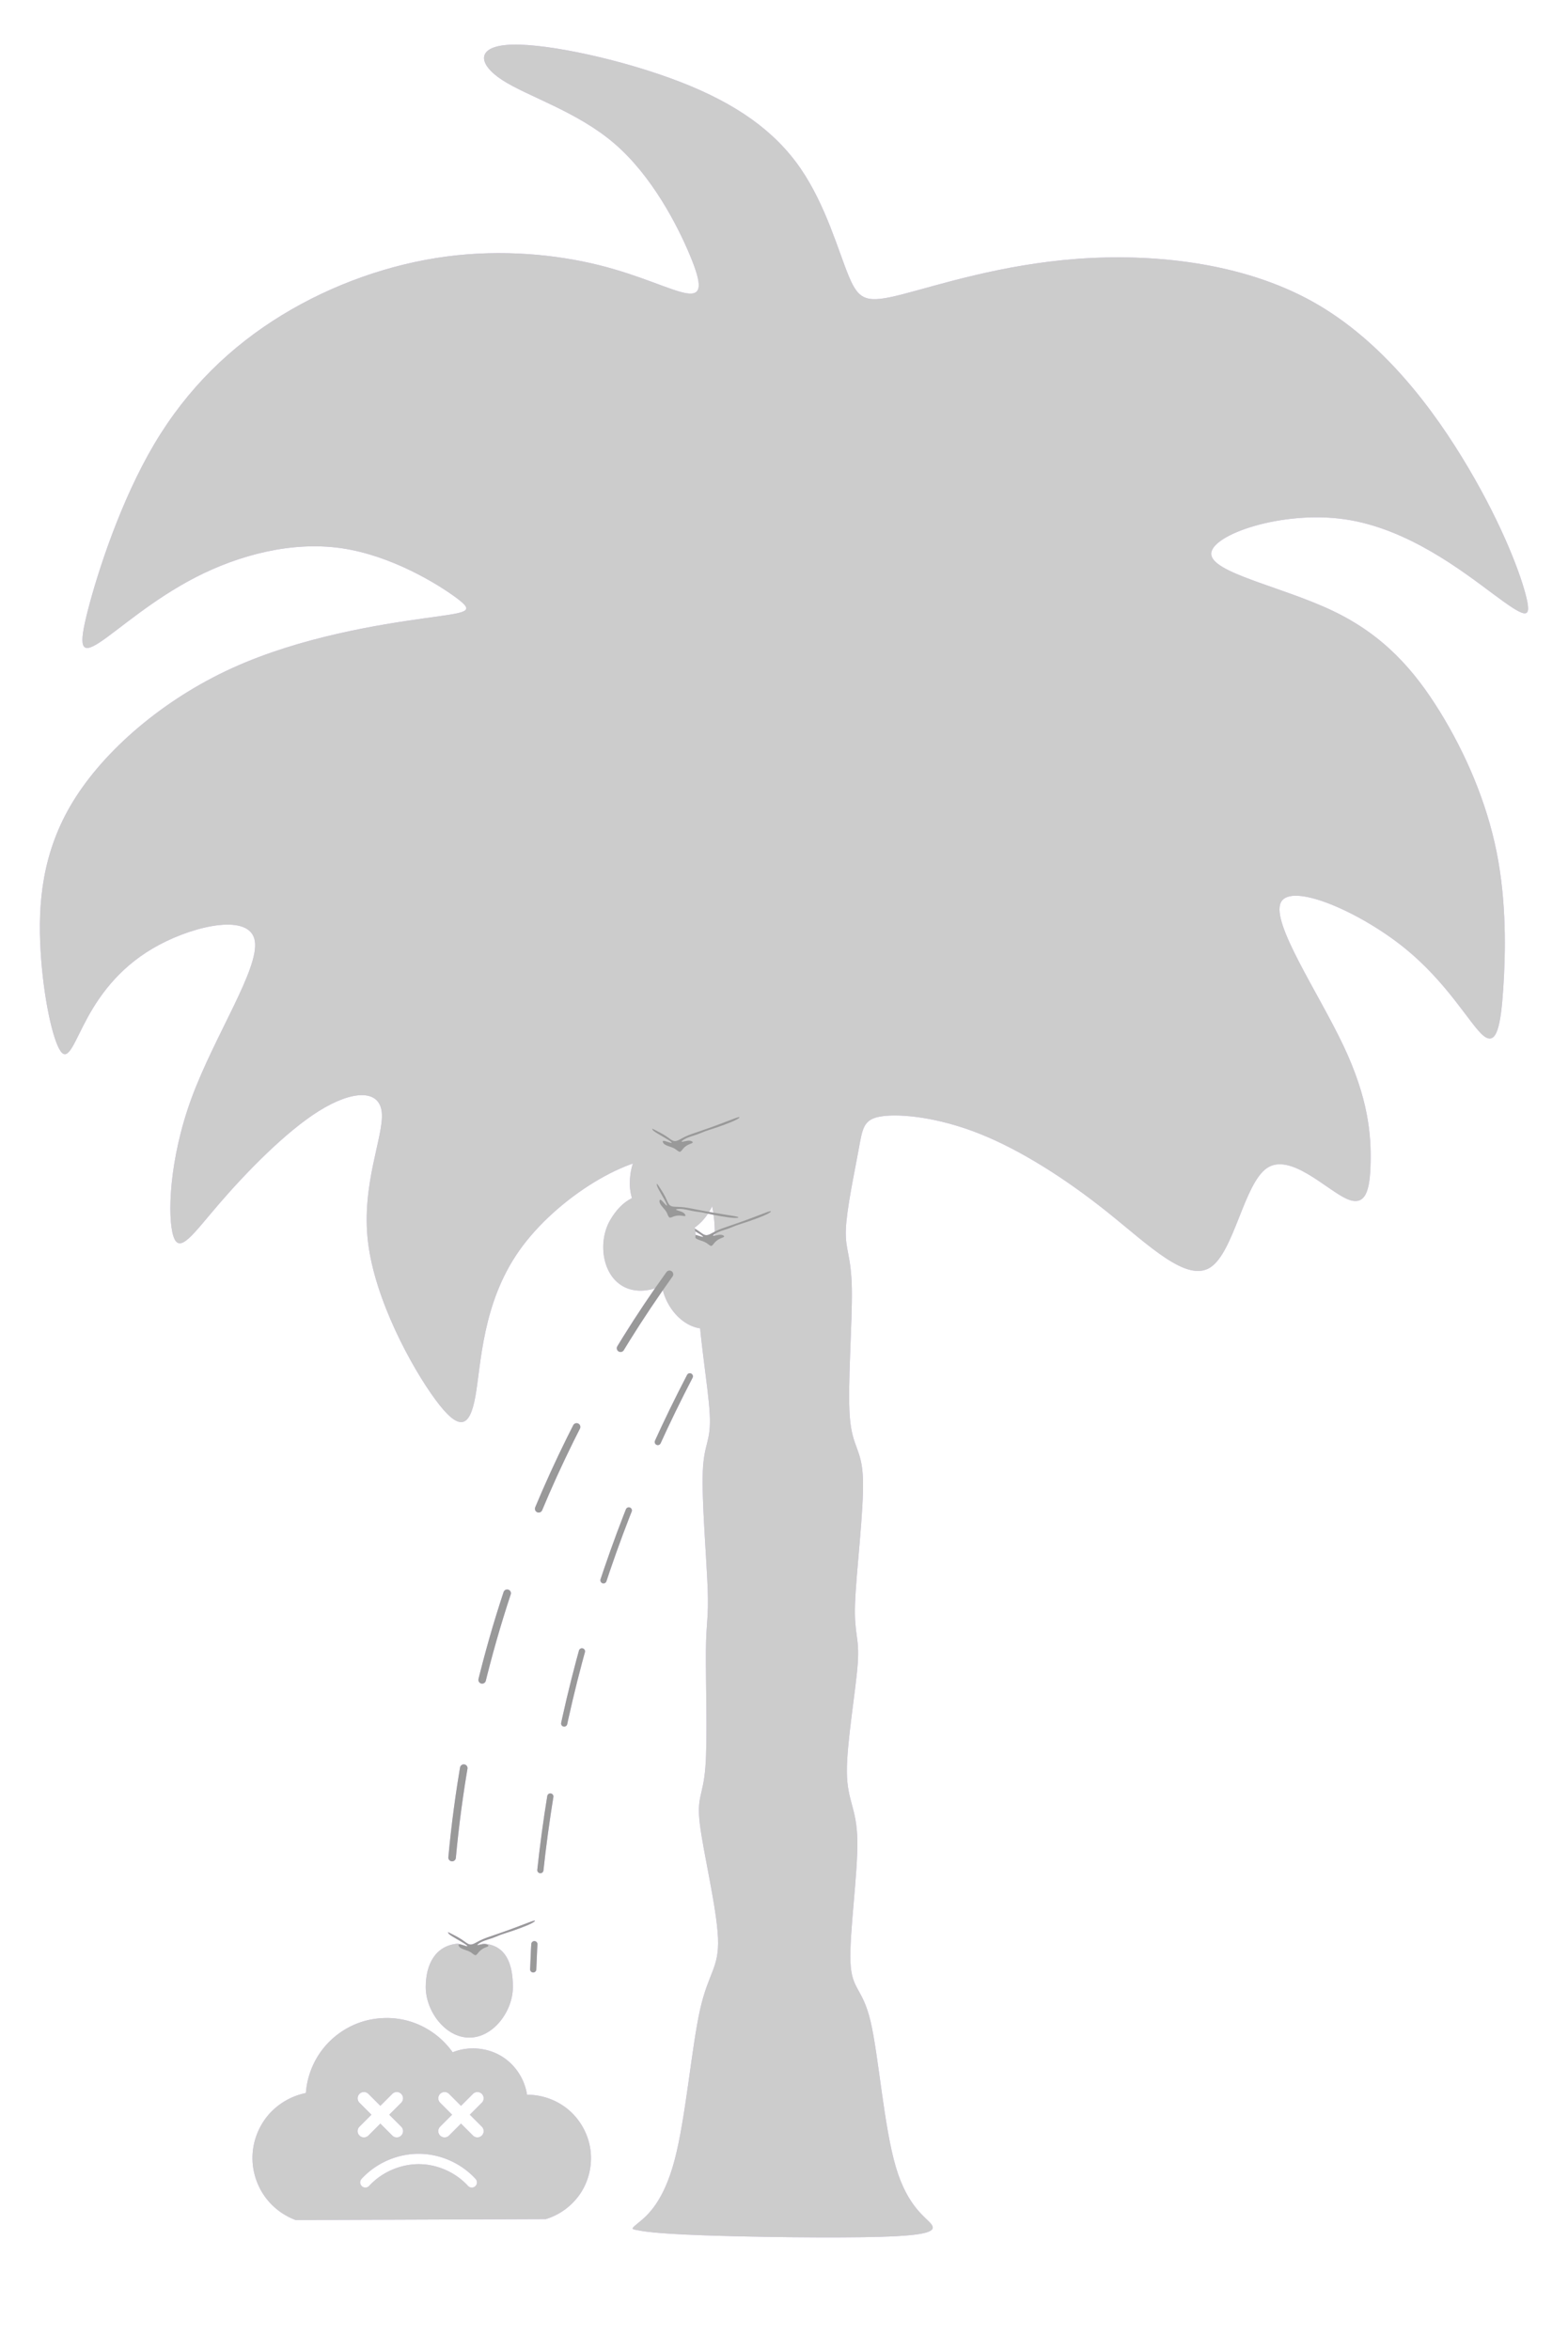 <?xml version="1.0" encoding="UTF-8" standalone="no"?>
<svg
   width="55.21mm"
   height="82.736mm"
   viewBox="0 0 55.21 82.736"
   version="1.1"
   id="svg5"
   inkscape:version="1.1-alpha (65d249f, 2021-01-17)"
   sodipodi:docname="network-err.svg"
   xmlns:inkscape="http://www.inkscape.org/namespaces/inkscape"
   xmlns:sodipodi="http://sodipodi.sourceforge.net/DTD/sodipodi-0.dtd"
   xmlns="http://www.w3.org/2000/svg"
   xmlns:svg="http://www.w3.org/2000/svg">
  <sodipodi:namedview
     id="namedview7"
     pagecolor="#ffffff"
     bordercolor="#999999"
     borderopacity="1"
     objecttolerance="10.0"
     gridtolerance="10.0"
     guidetolerance="10.0"
     inkscape:pageshadow="0"
     inkscape:pageopacity="0"
     inkscape:pagecheckerboard="0"
     inkscape:document-units="mm"
     showgrid="false"
     inkscape:snap-intersection-paths="false"
     inkscape:object-paths="false"
     inkscape:zoom="0.2302855"
     inkscape:cx="-330.02512"
     inkscape:cy="-156.32769"
     inkscape:window-width="1366"
     inkscape:window-height="691"
     inkscape:window-x="0"
     inkscape:window-y="0"
     inkscape:window-maximized="1"
     inkscape:current-layer="g2888"
     inkscape:object-nodes="false" />
  <defs
     id="defs2">
    <inkscape:path-effect
       effect="spiro"
       id="path-effect1884"
       is_visible="true"
       lpeversion="1" />
    <inkscape:path-effect
       effect="spiro"
       id="path-effect1880"
       is_visible="true"
       lpeversion="1" />
    <inkscape:path-effect
       effect="bspline"
       id="path-effect1876"
       is_visible="true"
       lpeversion="1"
       weight="33.333"
       steps="2"
       helper_size="0"
       apply_no_weight="true"
       apply_with_weight="true"
       only_selected="false" />
    <inkscape:path-effect
       effect="bspline"
       id="path-effect1872"
       is_visible="true"
       lpeversion="1"
       weight="33.333"
       steps="2"
       helper_size="0"
       apply_no_weight="true"
       apply_with_weight="true"
       only_selected="false" />
    <inkscape:path-effect
       effect="bspline"
       id="path-effect1868"
       is_visible="true"
       lpeversion="1"
       weight="33.333"
       steps="2"
       helper_size="0"
       apply_no_weight="true"
       apply_with_weight="true"
       only_selected="false" />
    <inkscape:path-effect
       effect="bspline"
       id="path-effect1864"
       is_visible="true"
       lpeversion="1"
       weight="33.333"
       steps="2"
       helper_size="0"
       apply_no_weight="true"
       apply_with_weight="true"
       only_selected="false" />
    <inkscape:path-effect
       effect="bspline"
       id="path-effect1860"
       is_visible="true"
       lpeversion="1"
       weight="33.333"
       steps="2"
       helper_size="0"
       apply_no_weight="true"
       apply_with_weight="true"
       only_selected="false" />
    <inkscape:path-effect
       effect="spiro"
       id="path-effect2139"
       is_visible="true"
       lpeversion="1" />
    <inkscape:path-effect
       effect="spiro"
       id="path-effect2134"
       is_visible="true"
       lpeversion="1" />
    <inkscape:path-effect
       effect="bspline"
       id="path-effect2129"
       is_visible="true"
       lpeversion="1"
       weight="33.333"
       steps="2"
       helper_size="0"
       apply_no_weight="true"
       apply_with_weight="true"
       only_selected="false" />
    <inkscape:path-effect
       effect="bspline"
       id="path-effect2119"
       is_visible="true"
       lpeversion="1"
       weight="33.333"
       steps="2"
       helper_size="0"
       apply_no_weight="true"
       apply_with_weight="true"
       only_selected="false" />
    <inkscape:path-effect
       effect="bspline"
       id="path-effect2109"
       is_visible="true"
       lpeversion="1"
       weight="33.333"
       steps="2"
       helper_size="0"
       apply_no_weight="true"
       apply_with_weight="true"
       only_selected="false" />
    <inkscape:path-effect
       effect="bspline"
       id="path-effect2099"
       is_visible="true"
       lpeversion="1"
       weight="33.333"
       steps="2"
       helper_size="0"
       apply_no_weight="true"
       apply_with_weight="true"
       only_selected="false" />
    <inkscape:path-effect
       effect="bspline"
       id="path-effect2089"
       is_visible="true"
       lpeversion="1"
       weight="33.333"
       steps="2"
       helper_size="0"
       apply_no_weight="true"
       apply_with_weight="true"
       only_selected="false" />
    <inkscape:path-effect
       effect="spiro"
       id="path-effect11144"
       is_visible="true"
       lpeversion="1" />
    <inkscape:path-effect
       effect="spiro"
       id="path-effect7157"
       is_visible="true"
       lpeversion="1" />
    <inkscape:path-effect
       effect="spiro"
       id="path-effect7040"
       is_visible="true"
       lpeversion="1" />
    <inkscape:path-effect
       effect="spiro"
       id="path-effect6904"
       is_visible="true"
       lpeversion="1" />
    <inkscape:path-effect
       effect="spiro"
       id="path-effect6630"
       is_visible="true"
       lpeversion="1" />
    <inkscape:path-effect
       effect="spiro"
       id="path-effect5916"
       is_visible="true"
       lpeversion="1" />
    <inkscape:path-effect
       effect="spiro"
       id="path-effect5797"
       is_visible="true"
       lpeversion="1" />
    <inkscape:path-effect
       effect="spiro"
       id="path-effect5446"
       is_visible="true"
       lpeversion="1" />
    <inkscape:path-effect
       effect="spiro"
       id="path-effect5383"
       is_visible="true"
       lpeversion="1" />
    <inkscape:path-effect
       effect="bspline"
       id="path-effect5346"
       is_visible="true"
       lpeversion="1"
       weight="33.333"
       steps="2"
       helper_size="0"
       apply_no_weight="true"
       apply_with_weight="true"
       only_selected="false" />
    <inkscape:path-effect
       effect="bspline"
       id="path-effect5336"
       is_visible="true"
       lpeversion="1"
       weight="33.333"
       steps="2"
       helper_size="0"
       apply_no_weight="true"
       apply_with_weight="true"
       only_selected="false" />
    <inkscape:path-effect
       effect="bspline"
       id="path-effect5326"
       is_visible="true"
       lpeversion="1"
       weight="33.333"
       steps="2"
       helper_size="0"
       apply_no_weight="true"
       apply_with_weight="true"
       only_selected="false" />
    <inkscape:path-effect
       effect="bspline"
       id="path-effect5115"
       is_visible="true"
       lpeversion="1"
       weight="33.333"
       steps="2"
       helper_size="0"
       apply_no_weight="true"
       apply_with_weight="true"
       only_selected="false" />
    <inkscape:path-effect
       effect="skeletal"
       id="path-effect2851"
       is_visible="true"
       lpeversion="1"
       pattern="#path914"
       copytype="single_stretched"
       prop_scale="0.806"
       scale_y_rel="false"
       spacing="0"
       normal_offset="0"
       tang_offset="0"
       prop_units="false"
       vertical_pattern="false"
       hide_knot="false"
       fuse_tolerance="0" />
    <inkscape:path-effect
       effect="skeletal"
       id="path-effect2686"
       is_visible="true"
       lpeversion="1"
       pattern="M 0,0 H 1"
       copytype="single_stretched"
       prop_scale="1"
       scale_y_rel="false"
       spacing="0"
       normal_offset="0"
       tang_offset="0"
       prop_units="false"
       vertical_pattern="false"
       hide_knot="false"
       fuse_tolerance="0" />
    <inkscape:path-effect
       effect="spiro"
       id="path-effect2111"
       is_visible="true"
       lpeversion="1" />
    <inkscape:path-effect
       effect="spiro"
       id="path-effect1671"
       is_visible="true"
       lpeversion="1" />
    <inkscape:path-effect
       effect="skeletal"
       id="path-effect1455"
       is_visible="true"
       lpeversion="1"
       pattern="M 0,0 H 1"
       copytype="single_stretched"
       prop_scale="1"
       scale_y_rel="false"
       spacing="0"
       normal_offset="0"
       tang_offset="0"
       prop_units="false"
       vertical_pattern="false"
       hide_knot="false"
       fuse_tolerance="0" />
    <inkscape:path-effect
       effect="bspline"
       id="path-effect916"
       is_visible="true"
       lpeversion="1"
       weight="33.333"
       steps="2"
       helper_size="0"
       apply_no_weight="true"
       apply_with_weight="true"
       only_selected="false" />
    <inkscape:path-effect
       effect="bspline"
       id="path-effect867"
       is_visible="true"
       lpeversion="1"
       weight="33.333"
       steps="2"
       helper_size="0"
       apply_no_weight="true"
       apply_with_weight="true"
       only_selected="false" />
    <filter
       inkscape:collect="always"
       style="color-interpolation-filters:sRGB"
       id="filter3516"
       x="-0.017"
       y="-0.011"
       width="1.034"
       height="1.022">
      <feGaussianBlur
         inkscape:collect="always"
         stdDeviation="0.372"
         id="feGaussianBlur3518" />
    </filter>
  </defs>
  <g
     inkscape:label="Layer 1"
     inkscape:groupmode="layer"
     id="layer1"
     transform="translate(-77.395,-108.463)">
    <g
       id="g2888">
      <g
         id="g1856"
         transform="translate(-152.856,1.15)"
         style="fill:#c6afe9;fill-opacity:0.846;filter:url(#filter3516)">
        <path
           style="fill:#c6afe9;stroke:none;stroke-width:0.265px;stroke-linecap:butt;stroke-linejoin:miter;stroke-opacity:1;fill-opacity:0.846"
           d="m 252.753,185.543 c 0.287,-0.237 0.86,-0.71 1.251,-2.191 0.391,-1.481 0.599,-3.969 0.895,-5.289 0.296,-1.32 0.679,-1.471 0.633,-2.529 -0.045,-1.058 -0.519,-3.023 -0.639,-4.005 -0.12,-0.983 0.114,-0.983 0.194,-1.999 0.081,-1.017 0.009,-3.05 0.019,-4.107 0.01,-1.056 0.102,-1.135 0.062,-2.196 -0.04,-1.06 -0.213,-3.102 -0.171,-4.123 0.042,-1.021 0.297,-1.021 0.244,-2.018 -0.053,-0.997 -0.414,-2.99 -0.385,-3.985 0.029,-0.995 0.448,-0.993 0.545,-1.957 0.097,-0.964 -0.128,-2.895 -1.539,-3.073 -1.411,-0.178 -4.008,1.398 -5.323,3.26 -1.315,1.863 -1.346,4.013 -1.55,5.142 -0.204,1.129 -0.579,1.238 -1.413,0.104 -0.834,-1.134 -2.126,-3.51 -2.368,-5.545 -0.243,-2.035 0.564,-3.728 0.486,-4.555 -0.078,-0.827 -1.041,-0.788 -2.218,-0.051 -1.177,0.737 -2.567,2.171 -3.499,3.252 -0.932,1.081 -1.407,1.808 -1.62,1.155 -0.213,-0.653 -0.165,-2.687 0.644,-4.879 0.81,-2.192 2.381,-4.543 2.223,-5.515 -0.158,-0.973 -2.047,-0.567 -3.358,0.129 -1.311,0.696 -2.045,1.683 -2.519,2.542 -0.474,0.86 -0.687,1.592 -0.961,1.209 -0.274,-0.383 -0.609,-1.881 -0.706,-3.537 -0.096,-1.656 0.046,-3.469 1.149,-5.266 1.103,-1.797 3.167,-3.576 5.592,-4.682 2.424,-1.105 5.209,-1.536 6.747,-1.752 1.539,-0.215 1.831,-0.215 1.162,-0.715 -0.669,-0.499 -2.301,-1.498 -4.046,-1.754 -1.745,-0.256 -3.603,0.232 -5.134,1.017 -1.531,0.785 -2.734,1.866 -3.389,2.296 -0.655,0.429 -0.761,0.206 -0.411,-1.149 0.35,-1.355 1.155,-3.841 2.327,-5.822 1.172,-1.98 2.711,-3.455 4.499,-4.548 1.788,-1.093 3.826,-1.804 5.794,-2.064 1.968,-0.26 3.867,-0.069 5.351,0.298 1.485,0.367 2.556,0.908 3.1,0.995 0.545,0.087 0.563,-0.28 0.123,-1.336 -0.44,-1.056 -1.339,-2.8 -2.659,-3.934 -1.319,-1.133 -3.059,-1.656 -3.949,-2.235 -0.89,-0.579 -0.931,-1.216 0.362,-1.247 1.292,-0.032 3.918,0.542 5.905,1.313 1.987,0.771 3.336,1.739 4.233,3.042 0.897,1.303 1.343,2.941 1.704,3.804 0.36,0.863 0.635,0.951 1.882,0.631 1.247,-0.32 3.467,-1.047 6.147,-1.248 2.68,-0.2 5.82,0.126 8.293,1.502 2.473,1.376 4.278,3.8 5.497,5.866 1.219,2.066 1.852,3.773 2.041,4.569 0.188,0.796 -0.069,0.68 -1.161,-0.131 -1.092,-0.811 -3.02,-2.316 -5.232,-2.638 -2.212,-0.322 -4.708,0.54 -4.708,1.213 4.6e-4,0.673 2.497,1.157 4.283,2.011 1.786,0.854 2.86,2.077 3.766,3.544 0.906,1.467 1.644,3.178 1.997,4.932 0.353,1.754 0.322,3.55 0.236,4.825 -0.086,1.276 -0.226,2.031 -0.692,1.657 -0.466,-0.373 -1.258,-1.876 -2.839,-3.135 -1.581,-1.259 -3.95,-2.276 -4.3,-1.558 -0.35,0.718 1.319,3.172 2.202,5.038 0.883,1.866 0.979,3.145 0.959,4.107 -0.02,0.962 -0.156,1.606 -0.861,1.279 -0.705,-0.327 -1.979,-1.626 -2.79,-1.074 -0.81,0.552 -1.156,2.954 -1.992,3.496 -0.836,0.542 -2.163,-0.777 -3.626,-1.947 -1.462,-1.169 -3.061,-2.188 -4.513,-2.763 -1.453,-0.575 -2.761,-0.705 -3.424,-0.61 -0.663,0.095 -0.682,0.415 -0.828,1.21 -0.145,0.795 -0.417,2.065 -0.444,2.785 -0.027,0.72 0.191,0.89 0.212,2.081 0.021,1.19 -0.156,3.4 -0.072,4.505 0.084,1.105 0.428,1.105 0.463,2.195 0.035,1.09 -0.24,3.27 -0.278,4.382 -0.038,1.111 0.16,1.154 0.095,2.099 -0.065,0.945 -0.391,2.791 -0.383,3.825 0.008,1.034 0.35,1.255 0.369,2.418 0.019,1.163 -0.284,3.269 -0.243,4.269 0.041,1 0.424,0.895 0.708,2.094 0.284,1.2 0.468,3.704 0.891,5.13 0.422,1.426 1.082,1.775 1.256,2.019 0.174,0.244 -0.139,0.384 -1.778,0.434 -1.64,0.049 -4.607,0.008 -6.296,-0.054 -1.689,-0.061 -2.1,-0.143 -2.305,-0.183 -0.206,-0.041 -0.206,-0.04 0.081,-0.277 z"
           id="path1820"
           inkscape:original-d="m 252.46612,185.77965 c 0.57363,-0.4731 1.14698,-0.94646 1.72008,-1.42009 0.20879,-2.488 0.4173,-4.97616 0.62556,-7.46463 0.3833,-0.15123 0.76632,-0.30271 1.14909,-0.45447 -0.4737,-1.96463 -0.94764,-3.92946 -1.42186,-5.89459 0.23393,2.7e-4 0.46758,2.7e-4 0.70097,0 -0.0714,-2.03344 -0.14304,-4.06706 -0.21496,-6.10098 0.0924,-0.0787 0.18457,-0.1577 0.27645,-0.23695 -0.17224,-2.04165 -0.34473,-4.08348 -0.51749,-6.12562 0.2555,2.7e-4 0.51073,2.7e-4 0.7657,0 -0.36069,-1.99307 -0.72163,-3.98633 -1.08283,-5.97989 0.41906,0.003 0.83785,0.006 1.25638,0.008 -0.22452,-1.93105 -0.44931,-3.86228 -0.67435,-5.79381 -2.59697,1.57585 -5.19411,3.15138 -7.79155,4.72668 -0.0316,2.15028 -0.0636,4.30021 -0.0957,6.44992 -0.37521,0.10874 -0.75068,0.21721 -1.12642,0.32542 -1.29167,-2.37597 -2.58355,-4.75211 -3.87572,-7.12856 0.80689,-1.69279 1.61348,-3.38577 2.41983,-5.07905 -0.96284,0.0393 -1.92591,0.0783 -2.88925,0.11705 -1.38987,1.43477 -2.77995,2.86923 -4.17032,4.30344 -0.4743,0.7275 -0.94885,1.45471 -1.42367,2.18167 0.0481,-2.03349 0.096,-4.06717 0.14361,-6.10115 1.57174,-2.35033 3.14315,-4.70083 4.71433,-7.05165 -1.88817,0.40572 -3.77653,0.81115 -5.66519,1.21632 -0.73372,0.98704 -1.46768,1.97377 -2.20192,2.96026 -0.21313,0.73262 -0.42651,1.46494 -0.64016,2.19702 -0.33485,-1.49817 -0.66995,-2.99655 -1.00532,-4.49521 0.14269,-1.81304 0.2851,-3.62627 0.42726,-5.4398 2.06443,-1.7795 4.12851,-3.55918 6.19236,-5.33917 2.78478,-0.43064 5.56919,-0.86154 8.35338,-1.2927 0.29302,2.6e-4 0.58577,2.6e-4 0.87826,0 -1.6314,-0.99866 -3.263,-1.99755 -4.89489,-2.99673 -1.85807,0.488 -3.71634,0.97572 -5.5749,1.46318 -1.20319,1.08196 -2.4066,2.16362 -3.6103,3.24503 -0.10596,-0.22312 -0.21217,-0.4465 -0.31865,-0.67014 0.80592,-2.48615 1.61155,-4.97247 2.41693,-7.4591 1.53903,-1.47415 3.07772,-2.9485 4.61619,-4.42315 2.03801,-0.71093 4.07567,-1.4221 6.11311,-2.13355 1.89888,0.19157 3.79743,0.38287 5.69574,0.5739 1.07112,0.54187 2.14194,1.08346 3.21251,1.62479 0.0188,-0.36685 0.0373,-0.73394 0.0556,-1.1013 -0.89881,-1.74428 -1.79785,-3.48874 -2.69718,-5.23351 -1.73938,-0.52198 -3.47895,-1.04421 -5.21883,-1.5667 -0.0404,-0.63622 -0.0811,-1.27267 -0.122,-1.90941 2.62564,0.57403 5.25091,1.14777 7.87596,1.72125 1.34902,0.96821 2.69772,1.93611 4.04618,2.90377 0.44625,1.63858 0.89222,3.27682 1.33793,4.91483 0.27503,0.0881 0.54978,0.17588 0.82428,0.26343 2.21989,-0.72713 4.43943,-1.45451 6.65875,-2.18216 3.1404,0.32696 6.28041,0.65365 9.42021,0.98008 1.80567,2.42492 3.61099,4.84949 5.41609,7.27383 0.63348,1.70758 1.26668,3.41482 1.89962,5.12183 -0.25657,-0.11547 -0.5134,-0.2312 -0.7705,-0.34719 -1.92758,-1.50512 -3.85534,-3.01045 -5.78341,-4.51607 -2.49584,0.86228 -4.99185,1.72426 -7.48816,2.58599 2.49708,0.48451 4.99379,0.96874 7.4903,1.45271 1.07482,1.22358 2.14934,2.44685 3.22361,3.66988 0.73816,1.71127 1.47603,3.4222 2.21364,5.1329 -0.031,1.79644 -0.0623,3.59254 -0.0939,5.3884 -0.14001,0.75541 -0.28029,1.51053 -0.42084,2.2654 -0.79165,-1.50196 -1.58353,-3.00413 -2.37569,-4.50659 -2.36935,-1.01636 -4.73888,-2.03294 -7.10872,-3.04981 1.66947,2.45353 3.33861,4.90671 5.00752,7.35966 0.0966,1.27931 0.19284,2.5583 0.28887,3.83706 -0.13575,0.64465 -0.27175,1.28902 -0.40803,1.93313 -1.27407,-1.29865 -2.54836,-2.5975 -3.82293,-3.89665 -0.34565,2.40264 -0.69155,4.80493 -1.03771,7.20699 -1.3267,-1.3188 -2.65361,-2.63782 -3.98081,-3.95712 -1.59784,-1.019 -3.19588,-2.03821 -4.79422,-3.05771 -1.30743,-0.1298 -2.61507,-0.25985 -3.923,-0.39017 -0.0186,0.32003 -0.0375,0.63979 -0.0567,0.95928 -0.27151,1.27043 -0.54326,2.54054 -0.81529,3.81041 0.21837,0.1705 0.43646,0.34072 0.6543,0.51068 -0.17623,2.21031 -0.35271,4.42027 -0.52946,6.63001 0.34431,2.6e-4 0.68834,2.6e-4 1.03211,0 -0.27415,2.18051 -0.54855,4.36068 -0.82322,6.54062 0.19802,0.0432 0.39577,0.0862 0.59325,0.12889 -0.32639,1.84662 -0.65304,3.69289 -0.97996,5.53894 0.34226,0.22119 0.68425,0.44212 1.02597,0.66278 -0.30274,2.10572 -0.60573,4.2111 -0.90899,6.31625 0.38407,-0.10504 0.76787,-0.21034 1.15141,-0.31591 0.1846,2.50441 0.36894,5.00846 0.55301,7.51229 0.66029,0.34878 1.32029,0.69728 1.98004,1.04552 -0.31203,0.14036 -0.6243,0.28044 -0.93685,0.42026 -2.96709,-0.0414 -5.93433,-0.0831 -8.90189,-0.12497 -0.4106,-0.081 -0.82145,-0.16234 -1.23258,-0.24391 z"
           inkscape:path-effect="#path-effect1860" />
        <g
           id="g1826"
           transform="matrix(1.409,0,0,1.409,-106.5,-49.642)"
           style="fill:#c6afe9;fill-opacity:0.846">
          <path
             id="path1822"
             style="fill:#c6afe9;stroke-width:13.025;stroke-linecap:round;stroke-linejoin:round;fill-opacity:0.846"
             d="m 251.817,161.04 c 0,0.601 -0.488,1.263 -1.089,1.263 -0.601,0 -1.089,-0.662 -1.089,-1.263 0,-0.568 0.241,-1.034 0.795,-1.084 0.033,-0.003 0.26,0.081 0.293,0.081 0.029,0 0.334,-0.084 0.363,-0.082 0.561,0.044 0.727,0.513 0.727,1.086 z"
             sodipodi:nodetypes="ssssssss" />
          <path
             style="fill:#c6afe9;stroke:none;stroke-width:0.1;stroke-linecap:butt;stroke-linejoin:miter;stroke-miterlimit:4;stroke-dasharray:none;stroke-opacity:1;fill-opacity:0.846"
             d="m 250.26,159.699 c 0.064,0.032 0.19,0.095 0.282,0.156 0.092,0.061 0.15,0.121 0.217,0.122 0.067,0.002 0.142,-0.054 0.245,-0.104 0.103,-0.05 0.232,-0.093 0.365,-0.138 0.133,-0.045 0.269,-0.093 0.41,-0.145 0.141,-0.052 0.286,-0.107 0.384,-0.145 0.099,-0.038 0.15,-0.057 0.179,-0.063 0.029,-0.005 0.034,0.004 0.009,0.024 -0.025,0.02 -0.081,0.051 -0.184,0.095 -0.103,0.043 -0.254,0.099 -0.376,0.14 -0.122,0.041 -0.215,0.068 -0.287,0.095 -0.072,0.027 -0.124,0.053 -0.199,0.079 -0.075,0.026 -0.173,0.052 -0.251,0.087 -0.078,0.035 -0.136,0.08 -0.127,0.09 0.009,0.01 0.086,-0.014 0.14,-0.022 0.054,-0.008 0.084,-9.9e-4 0.108,0.01 0.024,0.011 0.04,0.026 0.022,0.041 -0.018,0.014 -0.07,0.028 -0.117,0.053 -0.047,0.025 -0.088,0.059 -0.119,0.096 -0.031,0.036 -0.051,0.074 -0.081,0.073 -0.03,-0.001 -0.071,-0.042 -0.112,-0.069 -0.041,-0.027 -0.082,-0.042 -0.131,-0.058 -0.048,-0.016 -0.103,-0.035 -0.138,-0.062 -0.035,-0.027 -0.049,-0.063 -0.038,-0.076 0.011,-0.013 0.048,-0.004 0.097,0.012 0.049,0.016 0.112,0.037 0.123,0.031 0.011,-0.006 -0.031,-0.039 -0.084,-0.073 -0.053,-0.034 -0.117,-0.07 -0.184,-0.109 -0.067,-0.039 -0.137,-0.08 -0.174,-0.109 -0.037,-0.029 -0.04,-0.046 -0.042,-0.055 -0.002,-0.009 -0.002,-0.009 0.062,0.023 z"
             id="path1824"
             inkscape:original-d="m 250.19629,159.66743 c 0.12692,0.0634 0.25358,0.1265 0.37997,0.18935 0.0582,0.0597 0.1161,0.11912 0.17375,0.17828 0.0759,-0.0556 0.15159,-0.1115 0.227,-0.16765 0.12969,-0.0431 0.25912,-0.0865 0.38829,-0.13012 0.1364,-0.0473 0.27253,-0.0948 0.40839,-0.14262 0.14546,-0.0555 0.29065,-0.11128 0.43558,-0.16732 0.0521,-0.0194 0.10396,-0.0391 0.15554,-0.0591 0.006,0.009 0.0113,0.018 0.0166,0.0266 -0.0554,0.0316 -0.11114,0.0629 -0.1671,0.094 -0.15066,0.0558 -0.30159,0.11139 -0.45277,0.16669 -0.0925,0.0273 -0.1852,0.0543 -0.27819,0.0811 -0.0514,0.0266 -0.10308,0.0529 -0.15502,0.079 -0.0979,0.026 -0.19598,0.0516 -0.29437,0.0771 -0.0579,0.0448 -0.11606,0.0893 -0.17449,0.13356 0.0769,-0.0237 0.15363,-0.0475 0.23004,-0.0717 0.0309,0.008 0.0616,0.0148 0.092,0.0218 0.0166,0.0154 0.0329,0.0305 0.049,0.0454 -0.0518,0.0142 -0.10394,0.0282 -0.15631,0.0419 -0.041,0.0352 -0.0823,0.0701 -0.12377,0.10472 -0.02,0.0382 -0.0403,0.0761 -0.0609,0.11383 -0.0402,-0.0401 -0.0807,-0.0805 -0.1215,-0.1211 -0.0412,-0.0139 -0.0826,-0.0281 -0.12427,-0.0425 -0.0547,-0.0182 -0.10974,-0.0367 -0.16501,-0.0554 -0.0139,-0.0355 -0.028,-0.0712 -0.0425,-0.10716 0.0366,0.01 0.0729,0.0196 0.109,0.0289 0.0628,0.0217 0.12534,0.0432 0.18761,0.0644 -0.0412,-0.0327 -0.0826,-0.0657 -0.12435,-0.0989 -0.0636,-0.0356 -0.12755,-0.0716 -0.19172,-0.10773 -0.0699,-0.0413 -0.14003,-0.0829 -0.21045,-0.12468 -0.003,-0.0166 -0.006,-0.0335 -0.0101,-0.0507 z"
             inkscape:path-effect="#path-effect1864" />
        </g>
        <g
           id="g1832"
           transform="matrix(1.416,0,0,1.416,-101.062,-79.045)"
           style="fill:#c6afe9;fill-opacity:0.846">
          <path
             id="path1828"
             style="fill:#c6afe9;stroke-width:13.025;stroke-linecap:round;stroke-linejoin:round;fill-opacity:0.846"
             d="m 251.817,161.04 c 0,0.601 -0.488,1.263 -1.089,1.263 -0.601,0 -1.089,-0.662 -1.089,-1.263 0,-0.568 0.241,-1.034 0.795,-1.084 0.033,-0.003 0.26,0.081 0.293,0.081 0.029,0 0.334,-0.084 0.363,-0.082 0.561,0.044 0.727,0.513 0.727,1.086 z"
             sodipodi:nodetypes="ssssssss" />
          <path
             style="fill:#c6afe9;stroke:none;stroke-width:0.1;stroke-linecap:butt;stroke-linejoin:miter;stroke-miterlimit:4;stroke-dasharray:none;stroke-opacity:1;fill-opacity:0.846"
             d="m 250.26,159.699 c 0.064,0.032 0.19,0.095 0.282,0.156 0.092,0.061 0.15,0.121 0.217,0.122 0.067,0.002 0.142,-0.054 0.245,-0.104 0.103,-0.05 0.232,-0.093 0.365,-0.138 0.133,-0.045 0.269,-0.093 0.41,-0.145 0.141,-0.052 0.286,-0.107 0.384,-0.145 0.099,-0.038 0.15,-0.057 0.179,-0.063 0.029,-0.005 0.034,0.004 0.009,0.024 -0.025,0.02 -0.081,0.051 -0.184,0.095 -0.103,0.043 -0.254,0.099 -0.376,0.14 -0.122,0.041 -0.215,0.068 -0.287,0.095 -0.072,0.027 -0.124,0.053 -0.199,0.079 -0.075,0.026 -0.173,0.052 -0.251,0.087 -0.078,0.035 -0.136,0.08 -0.127,0.09 0.009,0.01 0.086,-0.014 0.14,-0.022 0.054,-0.008 0.084,-9.9e-4 0.108,0.01 0.024,0.011 0.04,0.026 0.022,0.041 -0.018,0.014 -0.07,0.028 -0.117,0.053 -0.047,0.025 -0.088,0.059 -0.119,0.096 -0.031,0.036 -0.051,0.074 -0.081,0.073 -0.03,-0.001 -0.071,-0.042 -0.112,-0.069 -0.041,-0.027 -0.082,-0.042 -0.131,-0.058 -0.048,-0.016 -0.103,-0.035 -0.138,-0.062 -0.035,-0.027 -0.049,-0.063 -0.038,-0.076 0.011,-0.013 0.048,-0.004 0.097,0.012 0.049,0.016 0.112,0.037 0.123,0.031 0.011,-0.006 -0.031,-0.039 -0.084,-0.073 -0.053,-0.034 -0.117,-0.07 -0.184,-0.109 -0.067,-0.039 -0.137,-0.08 -0.174,-0.109 -0.037,-0.029 -0.04,-0.046 -0.042,-0.055 -0.002,-0.009 -0.002,-0.009 0.062,0.023 z"
             id="path1830"
             inkscape:original-d="m 250.19629,159.66743 c 0.12692,0.0634 0.25358,0.1265 0.37997,0.18935 0.0582,0.0597 0.1161,0.11912 0.17375,0.17828 0.0759,-0.0556 0.15159,-0.1115 0.227,-0.16765 0.12969,-0.0431 0.25912,-0.0865 0.38829,-0.13012 0.1364,-0.0473 0.27253,-0.0948 0.40839,-0.14262 0.14546,-0.0555 0.29065,-0.11128 0.43558,-0.16732 0.0521,-0.0194 0.10396,-0.0391 0.15554,-0.0591 0.006,0.009 0.0113,0.018 0.0166,0.0266 -0.0554,0.0316 -0.11114,0.0629 -0.1671,0.094 -0.15066,0.0558 -0.30159,0.11139 -0.45277,0.16669 -0.0925,0.0273 -0.1852,0.0543 -0.27819,0.0811 -0.0514,0.0266 -0.10308,0.0529 -0.15502,0.079 -0.0979,0.026 -0.19598,0.0516 -0.29437,0.0771 -0.0579,0.0448 -0.11606,0.0893 -0.17449,0.13356 0.0769,-0.0237 0.15363,-0.0475 0.23004,-0.0717 0.0309,0.008 0.0616,0.0148 0.092,0.0218 0.0166,0.0154 0.0329,0.0305 0.049,0.0454 -0.0518,0.0142 -0.10394,0.0282 -0.15631,0.0419 -0.041,0.0352 -0.0823,0.0701 -0.12377,0.10472 -0.02,0.0382 -0.0403,0.0761 -0.0609,0.11383 -0.0402,-0.0401 -0.0807,-0.0805 -0.1215,-0.1211 -0.0412,-0.0139 -0.0826,-0.0281 -0.12427,-0.0425 -0.0547,-0.0182 -0.10974,-0.0367 -0.16501,-0.0554 -0.0139,-0.0355 -0.028,-0.0712 -0.0425,-0.10716 0.0366,0.01 0.0729,0.0196 0.109,0.0289 0.0628,0.0217 0.12534,0.0432 0.18761,0.0644 -0.0412,-0.0327 -0.0826,-0.0657 -0.12435,-0.0989 -0.0636,-0.0356 -0.12755,-0.0716 -0.19172,-0.10773 -0.0699,-0.0413 -0.14003,-0.0829 -0.21045,-0.12468 -0.003,-0.0166 -0.006,-0.0335 -0.0101,-0.0507 z"
             inkscape:path-effect="#path-effect1868" />
        </g>
        <g
           id="g1838"
           transform="matrix(1.416,0,0,1.416,-99.956,-75.733)"
           style="fill:#c6afe9;fill-opacity:0.846">
          <path
             id="path1834"
             style="fill:#c6afe9;stroke-width:13.025;stroke-linecap:round;stroke-linejoin:round;fill-opacity:0.846"
             d="m 251.817,161.04 c 0,0.601 -0.488,1.263 -1.089,1.263 -0.601,0 -1.089,-0.662 -1.089,-1.263 0,-0.568 0.241,-1.034 0.795,-1.084 0.033,-0.003 0.26,0.081 0.293,0.081 0.029,0 0.334,-0.084 0.363,-0.082 0.561,0.044 0.727,0.513 0.727,1.086 z"
             sodipodi:nodetypes="ssssssss" />
          <path
             style="fill:#c6afe9;stroke:none;stroke-width:0.1;stroke-linecap:butt;stroke-linejoin:miter;stroke-miterlimit:4;stroke-dasharray:none;stroke-opacity:1;fill-opacity:0.846"
             d="m 250.26,159.699 c 0.064,0.032 0.19,0.095 0.282,0.156 0.092,0.061 0.15,0.121 0.217,0.122 0.067,0.002 0.142,-0.054 0.245,-0.104 0.103,-0.05 0.232,-0.093 0.365,-0.138 0.133,-0.045 0.269,-0.093 0.41,-0.145 0.141,-0.052 0.286,-0.107 0.384,-0.145 0.099,-0.038 0.15,-0.057 0.179,-0.063 0.029,-0.005 0.034,0.004 0.009,0.024 -0.025,0.02 -0.081,0.051 -0.184,0.095 -0.103,0.043 -0.254,0.099 -0.376,0.14 -0.122,0.041 -0.215,0.068 -0.287,0.095 -0.072,0.027 -0.124,0.053 -0.199,0.079 -0.075,0.026 -0.173,0.052 -0.251,0.087 -0.078,0.035 -0.136,0.08 -0.127,0.09 0.009,0.01 0.086,-0.014 0.14,-0.022 0.054,-0.008 0.084,-9.9e-4 0.108,0.01 0.024,0.011 0.04,0.026 0.022,0.041 -0.018,0.014 -0.07,0.028 -0.117,0.053 -0.047,0.025 -0.088,0.059 -0.119,0.096 -0.031,0.036 -0.051,0.074 -0.081,0.073 -0.03,-0.001 -0.071,-0.042 -0.112,-0.069 -0.041,-0.027 -0.082,-0.042 -0.131,-0.058 -0.048,-0.016 -0.103,-0.035 -0.138,-0.062 -0.035,-0.027 -0.049,-0.063 -0.038,-0.076 0.011,-0.013 0.048,-0.004 0.097,0.012 0.049,0.016 0.112,0.037 0.123,0.031 0.011,-0.006 -0.031,-0.039 -0.084,-0.073 -0.053,-0.034 -0.117,-0.07 -0.184,-0.109 -0.067,-0.039 -0.137,-0.08 -0.174,-0.109 -0.037,-0.029 -0.04,-0.046 -0.042,-0.055 -0.002,-0.009 -0.002,-0.009 0.062,0.023 z"
             id="path1836"
             inkscape:original-d="m 250.19629,159.66743 c 0.12692,0.0634 0.25358,0.1265 0.37997,0.18935 0.0582,0.0597 0.1161,0.11912 0.17375,0.17828 0.0759,-0.0556 0.15159,-0.1115 0.227,-0.16765 0.12969,-0.0431 0.25912,-0.0865 0.38829,-0.13012 0.1364,-0.0473 0.27253,-0.0948 0.40839,-0.14262 0.14546,-0.0555 0.29065,-0.11128 0.43558,-0.16732 0.0521,-0.0194 0.10396,-0.0391 0.15554,-0.0591 0.006,0.009 0.0113,0.018 0.0166,0.0266 -0.0554,0.0316 -0.11114,0.0629 -0.1671,0.094 -0.15066,0.0558 -0.30159,0.11139 -0.45277,0.16669 -0.0925,0.0273 -0.1852,0.0543 -0.27819,0.0811 -0.0514,0.0266 -0.10308,0.0529 -0.15502,0.079 -0.0979,0.026 -0.19598,0.0516 -0.29437,0.0771 -0.0579,0.0448 -0.11606,0.0893 -0.17449,0.13356 0.0769,-0.0237 0.15363,-0.0475 0.23004,-0.0717 0.0309,0.008 0.0616,0.0148 0.092,0.0218 0.0166,0.0154 0.0329,0.0305 0.049,0.0454 -0.0518,0.0142 -0.10394,0.0282 -0.15631,0.0419 -0.041,0.0352 -0.0823,0.0701 -0.12377,0.10472 -0.02,0.0382 -0.0403,0.0761 -0.0609,0.11383 -0.0402,-0.0401 -0.0807,-0.0805 -0.1215,-0.1211 -0.0412,-0.0139 -0.0826,-0.0281 -0.12427,-0.0425 -0.0547,-0.0182 -0.10974,-0.0367 -0.16501,-0.0554 -0.0139,-0.0355 -0.028,-0.0712 -0.0425,-0.10716 0.0366,0.01 0.0729,0.0196 0.109,0.0289 0.0628,0.0217 0.12534,0.0432 0.18761,0.0644 -0.0412,-0.0327 -0.0826,-0.0657 -0.12435,-0.0989 -0.0636,-0.0356 -0.12755,-0.0716 -0.19172,-0.10773 -0.0699,-0.0413 -0.14003,-0.0829 -0.21045,-0.12468 -0.003,-0.0166 -0.006,-0.0335 -0.0101,-0.0507 z"
             inkscape:path-effect="#path-effect1872" />
        </g>
        <g
           id="g1844"
           transform="matrix(1.226,0.708,-0.708,1.226,59.692,-223.912)"
           style="fill:#c6afe9;fill-opacity:0.846">
          <path
             id="path1840"
             style="fill:#c6afe9;stroke-width:13.025;stroke-linecap:round;stroke-linejoin:round;fill-opacity:0.846"
             d="m 251.817,161.04 c 0,0.601 -0.488,1.263 -1.089,1.263 -0.601,0 -1.089,-0.662 -1.089,-1.263 0,-0.568 0.241,-1.034 0.795,-1.084 0.033,-0.003 0.26,0.081 0.293,0.081 0.029,0 0.334,-0.084 0.363,-0.082 0.561,0.044 0.727,0.513 0.727,1.086 z"
             sodipodi:nodetypes="ssssssss" />
          <path
             style="fill:#c6afe9;stroke:none;stroke-width:0.1;stroke-linecap:butt;stroke-linejoin:miter;stroke-miterlimit:4;stroke-dasharray:none;stroke-opacity:1;fill-opacity:0.846"
             d="m 250.26,159.699 c 0.064,0.032 0.19,0.095 0.282,0.156 0.092,0.061 0.15,0.121 0.217,0.122 0.067,0.002 0.142,-0.054 0.245,-0.104 0.103,-0.05 0.232,-0.093 0.365,-0.138 0.133,-0.045 0.269,-0.093 0.41,-0.145 0.141,-0.052 0.286,-0.107 0.384,-0.145 0.099,-0.038 0.15,-0.057 0.179,-0.063 0.029,-0.005 0.034,0.004 0.009,0.024 -0.025,0.02 -0.081,0.051 -0.184,0.095 -0.103,0.043 -0.254,0.099 -0.376,0.14 -0.122,0.041 -0.215,0.068 -0.287,0.095 -0.072,0.027 -0.124,0.053 -0.199,0.079 -0.075,0.026 -0.173,0.052 -0.251,0.087 -0.078,0.035 -0.136,0.08 -0.127,0.09 0.009,0.01 0.086,-0.014 0.14,-0.022 0.054,-0.008 0.084,-9.9e-4 0.108,0.01 0.024,0.011 0.04,0.026 0.022,0.041 -0.018,0.014 -0.07,0.028 -0.117,0.053 -0.047,0.025 -0.088,0.059 -0.119,0.096 -0.031,0.036 -0.051,0.074 -0.081,0.073 -0.03,-0.001 -0.071,-0.042 -0.112,-0.069 -0.041,-0.027 -0.082,-0.042 -0.131,-0.058 -0.048,-0.016 -0.103,-0.035 -0.138,-0.062 -0.035,-0.027 -0.049,-0.063 -0.038,-0.076 0.011,-0.013 0.048,-0.004 0.097,0.012 0.049,0.016 0.112,0.037 0.123,0.031 0.011,-0.006 -0.031,-0.039 -0.084,-0.073 -0.053,-0.034 -0.117,-0.07 -0.184,-0.109 -0.067,-0.039 -0.137,-0.08 -0.174,-0.109 -0.037,-0.029 -0.04,-0.046 -0.042,-0.055 -0.002,-0.009 -0.002,-0.009 0.062,0.023 z"
             id="path1842"
             inkscape:original-d="m 250.19629,159.66743 c 0.12692,0.0634 0.25358,0.1265 0.37997,0.18935 0.0582,0.0597 0.1161,0.11912 0.17375,0.17828 0.0759,-0.0556 0.15159,-0.1115 0.227,-0.16765 0.12969,-0.0431 0.25912,-0.0865 0.38829,-0.13012 0.1364,-0.0473 0.27253,-0.0948 0.40839,-0.14262 0.14546,-0.0555 0.29065,-0.11128 0.43558,-0.16732 0.0521,-0.0194 0.10396,-0.0391 0.15554,-0.0591 0.006,0.009 0.0113,0.018 0.0166,0.0266 -0.0554,0.0316 -0.11114,0.0629 -0.1671,0.094 -0.15066,0.0558 -0.30159,0.11139 -0.45277,0.16669 -0.0925,0.0273 -0.1852,0.0543 -0.27819,0.0811 -0.0514,0.0266 -0.10308,0.0529 -0.15502,0.079 -0.0979,0.026 -0.19598,0.0516 -0.29437,0.0771 -0.0579,0.0448 -0.11606,0.0893 -0.17449,0.13356 0.0769,-0.0237 0.15363,-0.0475 0.23004,-0.0717 0.0309,0.008 0.0616,0.0148 0.092,0.0218 0.0166,0.0154 0.0329,0.0305 0.049,0.0454 -0.0518,0.0142 -0.10394,0.0282 -0.15631,0.0419 -0.041,0.0352 -0.0823,0.0701 -0.12377,0.10472 -0.02,0.0382 -0.0403,0.0761 -0.0609,0.11383 -0.0402,-0.0401 -0.0807,-0.0805 -0.1215,-0.1211 -0.0412,-0.0139 -0.0826,-0.0281 -0.12427,-0.0425 -0.0547,-0.0182 -0.10974,-0.0367 -0.16501,-0.0554 -0.0139,-0.0355 -0.028,-0.0712 -0.0425,-0.10716 0.0366,0.01 0.0729,0.0196 0.109,0.0289 0.0628,0.0217 0.12534,0.0432 0.18761,0.0644 -0.0412,-0.0327 -0.0826,-0.0657 -0.12435,-0.0989 -0.0636,-0.0356 -0.12755,-0.0716 -0.19172,-0.10773 -0.0699,-0.0413 -0.14003,-0.0829 -0.21045,-0.12468 -0.003,-0.0166 -0.006,-0.0335 -0.0101,-0.0507 z"
             inkscape:path-effect="#path-effect1876" />
        </g>
        <path
           style="color:#000000;fill:#c6afe9;stroke-linecap:round;stroke-dasharray:3.175, 3.175;stroke-dashoffset:0.053;-inkscape-stroke:none;fill-opacity:0.846"
           d="m 253.9,152.064 a 0.132,0.132 0 0 0 -0.184,0.031 l -0.197,0.277 -0.195,0.279 -0.193,0.281 -0.191,0.281 -0.188,0.285 -0.188,0.285 -0.184,0.287 -0.18,0.287 -0.18,0.291 -0.033,0.055 a 0.132,0.132 0 0 0 0.043,0.182 0.132,0.132 0 0 0 0.182,-0.043 l 0.033,-0.055 0.18,-0.289 0.18,-0.287 0.182,-0.285 0.186,-0.283 0.188,-0.283 0.189,-0.279 0.191,-0.279 0.193,-0.277 0.197,-0.277 a 0.132,0.132 0 0 0 -0.031,-0.184 z m -3.389,5.355 a 0.132,0.132 0 0 0 -0.076,0.065 l -0.072,0.143 -0.152,0.305 -0.15,0.307 -0.148,0.307 -0.145,0.309 -0.143,0.309 -0.141,0.311 -0.137,0.312 -0.135,0.312 -0.117,0.277 a 0.132,0.132 0 0 0 0.072,0.172 0.132,0.132 0 0 0 0.172,-0.07 l 0.117,-0.273 0.133,-0.312 0.137,-0.309 0.139,-0.311 0.143,-0.307 0.145,-0.307 0.146,-0.305 0.148,-0.305 0.152,-0.303 0.07,-0.141 a 0.132,0.132 0 0 0 -0.057,-0.178 0.132,0.132 0 0 0 -0.102,-0.008 z m -2.363,5.854 a 0.132,0.132 0 0 0 -0.166,0.086 l -0.125,0.381 -0.131,0.416 -0.127,0.418 -0.121,0.42 -0.117,0.42 -0.113,0.422 -0.109,0.424 -0.039,0.158 a 0.132,0.132 0 0 0 0.096,0.16 0.132,0.132 0 0 0 0.16,-0.098 l 0.039,-0.156 0.109,-0.42 0.111,-0.42 0.117,-0.418 0.121,-0.416 0.127,-0.416 0.129,-0.414 0.125,-0.381 a 0.132,0.132 0 0 0 -0.086,-0.166 z m -1.545,6.152 a 0.132,0.132 0 0 0 -0.154,0.109 l -0.023,0.143 -0.07,0.43 -0.064,0.434 -0.059,0.432 -0.057,0.434 -0.051,0.434 -0.047,0.434 -0.041,0.418 a 0.132,0.132 0 0 0 0.119,0.145 0.132,0.132 0 0 0 0.145,-0.119 l 0.041,-0.416 0.047,-0.432 0.051,-0.432 0.055,-0.43 0.061,-0.43 0.062,-0.43 0.07,-0.428 0.023,-0.143 a 0.132,0.132 0 0 0 -0.107,-0.152 z"
           id="path1846" />
        <path
           style="color:#000000;fill:#c6afe9;stroke-linecap:round;stroke-dasharray:2.616, 2.616;stroke-dashoffset:0.044;fill-opacity:0.846"
           d="m 254.506,155.66 a 0.109,0.109 0 0 0 -0.062,0.055 l -0.309,0.602 -0.301,0.605 -0.291,0.609 -0.229,0.498 a 0.109,0.109 0 0 0 0.053,0.145 0.109,0.109 0 0 0 0.145,-0.053 l 0.229,-0.496 0.291,-0.607 0.299,-0.604 0.307,-0.6 a 0.109,0.109 0 0 0 -0.047,-0.146 0.109,0.109 0 0 0 -0.084,-0.008 z m -2.074,4.723 a 0.109,0.109 0 0 0 -0.141,0.061 l -0.078,0.197 -0.24,0.631 -0.232,0.637 -0.223,0.639 -0.121,0.361 a 0.109,0.109 0 0 0 0.07,0.139 0.109,0.109 0 0 0 0.137,-0.07 l 0.121,-0.359 0.221,-0.637 0.23,-0.633 0.24,-0.629 0.078,-0.195 a 0.109,0.109 0 0 0 -0.062,-0.141 z m -1.662,4.957 a 0.109,0.109 0 0 0 -0.133,0.076 l -0.1,0.365 -0.172,0.666 -0.164,0.668 -0.152,0.67 -0.039,0.178 a 0.109,0.109 0 0 0 0.084,0.129 0.109,0.109 0 0 0 0.129,-0.084 l 0.039,-0.176 0.152,-0.668 0.162,-0.664 0.172,-0.662 0.098,-0.363 a 0.109,0.109 0 0 0 -0.076,-0.135 z m -1.125,5.107 a 0.109,0.109 0 0 0 -0.123,0.09 l -0.1,0.627 -0.096,0.68 -0.088,0.682 -0.068,0.609 a 0.109,0.109 0 0 0 0.096,0.119 0.109,0.109 0 0 0 0.121,-0.096 l 0.068,-0.605 0.088,-0.68 0.096,-0.678 0.098,-0.623 a 0.109,0.109 0 0 0 -0.092,-0.125 z m -0.572,5.197 a 0.109,0.109 0 0 0 -0.115,0.104 l -0.012,0.201 -0.029,0.686 a 0.109,0.109 0 0 0 0.104,0.115 0.109,0.109 0 0 0 0.115,-0.105 l 0.029,-0.684 0.012,-0.201 a 0.109,0.109 0 0 0 -0.104,-0.115 z"
           id="path1848" />
        <path
           id="path1850"
           style="fill:#c6afe9;stroke:none;stroke-width:0.207px;stroke-linecap:butt;stroke-linejoin:round;stroke-opacity:1;fill-opacity:0.846"
           d="m 243.885,178.353 c -0.3,-0.002 -0.601,0.042 -0.887,0.132 -0.539,0.171 -1.024,0.507 -1.374,0.951 -0.35,0.444 -0.563,0.994 -0.603,1.558 -0.521,0.103 -1.004,0.39 -1.343,0.798 -0.339,0.409 -0.533,0.936 -0.537,1.467 -0.005,0.476 0.142,0.953 0.412,1.345 0.27,0.392 0.664,0.697 1.111,0.862 l 8.803,-0.033 c 0.516,-0.155 0.971,-0.503 1.256,-0.96 0.285,-0.457 0.396,-1.02 0.307,-1.551 -0.087,-0.519 -0.364,-1.005 -0.767,-1.343 -0.403,-0.339 -0.929,-0.528 -1.455,-0.524 -0.078,-0.525 -0.384,-1.012 -0.824,-1.309 -0.519,-0.35 -1.215,-0.422 -1.795,-0.186 -0.346,-0.491 -0.85,-0.868 -1.419,-1.06 -0.285,-0.096 -0.584,-0.145 -0.885,-0.148 z m -0.82,2.605 a 0.221,0.221 0 0 1 0.157,0.065 l 0.421,0.42 0.421,-0.42 a 0.221,0.221 0 0 1 0.314,0 0.221,0.221 0 0 1 0,0.312 l -0.421,0.421 0.421,0.421 a 0.221,0.221 0 0 1 0,0.314 0.221,0.221 0 0 1 -0.314,0 l -0.421,-0.421 -0.421,0.421 a 0.221,0.221 0 0 1 -0.314,0 0.221,0.221 0 0 1 0,-0.314 l 0.421,-0.421 -0.421,-0.421 a 0.221,0.221 0 0 1 0,-0.312 0.221,0.221 0 0 1 0.157,-0.065 z m 2.84,0 a 0.221,0.221 0 0 1 0.157,0.065 l 0.421,0.421 0.421,-0.421 a 0.221,0.221 0 0 1 0.312,0 0.221,0.221 0 0 1 0,0.312 l -0.421,0.421 0.421,0.421 a 0.221,0.221 0 0 1 0,0.314 0.221,0.221 0 0 1 -0.312,0 l -0.421,-0.421 -0.421,0.421 a 0.221,0.221 0 0 1 -0.314,0 0.221,0.221 0 0 1 0,-0.314 l 0.421,-0.421 -0.421,-0.421 a 0.221,0.221 0 0 1 0,-0.312 0.221,0.221 0 0 1 0.157,-0.065 z m -0.813,2.177 c 0.72,0.028 1.417,0.35 1.904,0.881 a 0.182,0.182 0 0 1 -0.01,0.259 0.182,0.182 0 0 1 -0.257,-0.012 c -0.418,-0.457 -1.03,-0.74 -1.649,-0.764 -0.679,-0.026 -1.371,0.263 -1.83,0.764 a 0.182,0.182 0 0 1 -0.257,0.012 0.182,0.182 0 0 1 -0.012,-0.259 c 0.534,-0.583 1.322,-0.912 2.112,-0.881 z" />
        <path
           id="path1854"
           style="color:#000000;fill:#c6afe9;fill-opacity:0.846;stroke-linecap:round;opacity:0"
           d="m 242.893,188.533 c -1.009,-0.039 -2.014,0.381 -2.695,1.125 a 0.233,0.233 0 0 0 0.014,0.33 0.233,0.233 0 0 0 0.328,-0.016 c 0.586,-0.639 1.47,-1.008 2.336,-0.975 0.79,0.03 1.571,0.391 2.105,0.975 a 0.233,0.233 0 0 0 0.328,0.016 0.233,0.233 0 0 0 0.014,-0.33 c -0.621,-0.678 -1.511,-1.09 -2.43,-1.125 z m 1.038,-2.779 a 0.282,0.282 0 0 0 -0.201,0.083 0.282,0.282 0 0 0 0,0.398 l 0.537,0.537 -0.537,0.537 a 0.282,0.282 0 0 0 0,0.4 0.282,0.282 0 0 0 0.4,0 l 0.537,-0.537 0.537,0.537 a 0.282,0.282 0 0 0 0.398,0 0.282,0.282 0 0 0 0,-0.4 l -0.537,-0.537 0.537,-0.537 a 0.282,0.282 0 0 0 0,-0.398 0.282,0.282 0 0 0 -0.398,0 l -0.537,0.537 -0.537,-0.537 a 0.282,0.282 0 0 0 -0.2,-0.083 z m -3.625,0 a 0.282,0.282 0 0 0 -0.201,0.083 0.282,0.282 0 0 0 0,0.398 l 0.537,0.537 -0.537,0.537 a 0.282,0.282 0 0 0 0,0.4 0.282,0.282 0 0 0 0.4,0 l 0.537,-0.537 0.537,0.537 a 0.282,0.282 0 0 0 0.401,0 0.282,0.282 0 0 0 0,-0.4 l -0.537,-0.537 0.537,-0.537 a 0.282,0.282 0 0 0 0,-0.398 0.282,0.282 0 0 0 -0.401,0 l -0.537,0.536 -0.537,-0.536 a 0.282,0.282 0 0 0 -0.2,-0.083 z" />
      </g>
      <g
         id="g2474"
         transform="translate(-152.856,1.15)">
        <path
           style="fill:#cccccc;stroke:none;stroke-width:0.265px;stroke-linecap:butt;stroke-linejoin:miter;stroke-opacity:1"
           d="m 252.753,185.543 c 0.287,-0.237 0.86,-0.71 1.251,-2.191 0.391,-1.481 0.599,-3.969 0.895,-5.289 0.296,-1.32 0.679,-1.471 0.633,-2.529 -0.045,-1.058 -0.519,-3.023 -0.639,-4.005 -0.12,-0.983 0.114,-0.983 0.194,-1.999 0.081,-1.017 0.009,-3.05 0.019,-4.107 0.01,-1.056 0.102,-1.135 0.062,-2.196 -0.04,-1.06 -0.213,-3.102 -0.171,-4.123 0.042,-1.021 0.297,-1.021 0.244,-2.018 -0.053,-0.997 -0.414,-2.99 -0.385,-3.985 0.029,-0.995 0.448,-0.993 0.545,-1.957 0.097,-0.964 -0.128,-2.895 -1.539,-3.073 -1.411,-0.178 -4.008,1.398 -5.323,3.26 -1.315,1.863 -1.346,4.013 -1.55,5.142 -0.204,1.129 -0.579,1.238 -1.413,0.104 -0.834,-1.134 -2.126,-3.51 -2.368,-5.545 -0.243,-2.035 0.564,-3.728 0.486,-4.555 -0.078,-0.827 -1.041,-0.788 -2.218,-0.051 -1.177,0.737 -2.567,2.171 -3.499,3.252 -0.932,1.081 -1.407,1.808 -1.62,1.155 -0.213,-0.653 -0.165,-2.687 0.644,-4.879 0.81,-2.192 2.381,-4.543 2.223,-5.515 -0.158,-0.973 -2.047,-0.567 -3.358,0.129 -1.311,0.696 -2.045,1.683 -2.519,2.542 -0.474,0.86 -0.687,1.592 -0.961,1.209 -0.274,-0.383 -0.609,-1.881 -0.706,-3.537 -0.096,-1.656 0.046,-3.469 1.149,-5.266 1.103,-1.797 3.167,-3.576 5.592,-4.682 2.424,-1.105 5.209,-1.536 6.747,-1.752 1.539,-0.215 1.831,-0.215 1.162,-0.715 -0.669,-0.499 -2.301,-1.498 -4.046,-1.754 -1.745,-0.256 -3.603,0.232 -5.134,1.017 -1.531,0.785 -2.734,1.866 -3.389,2.296 -0.655,0.429 -0.761,0.206 -0.411,-1.149 0.35,-1.355 1.155,-3.841 2.327,-5.822 1.172,-1.98 2.711,-3.455 4.499,-4.548 1.788,-1.093 3.826,-1.804 5.794,-2.064 1.968,-0.26 3.867,-0.069 5.351,0.298 1.485,0.367 2.556,0.908 3.1,0.995 0.545,0.087 0.563,-0.28 0.123,-1.336 -0.44,-1.056 -1.339,-2.8 -2.659,-3.934 -1.319,-1.133 -3.059,-1.656 -3.949,-2.235 -0.89,-0.579 -0.931,-1.216 0.362,-1.247 1.292,-0.032 3.918,0.542 5.905,1.313 1.987,0.771 3.336,1.739 4.233,3.042 0.897,1.303 1.343,2.941 1.704,3.804 0.36,0.863 0.635,0.951 1.882,0.631 1.247,-0.32 3.467,-1.047 6.147,-1.248 2.68,-0.2 5.82,0.126 8.293,1.502 2.473,1.376 4.278,3.8 5.497,5.866 1.219,2.066 1.852,3.773 2.041,4.569 0.188,0.796 -0.069,0.68 -1.161,-0.131 -1.092,-0.811 -3.02,-2.316 -5.232,-2.638 -2.212,-0.322 -4.708,0.54 -4.708,1.213 4.6e-4,0.673 2.497,1.157 4.283,2.011 1.786,0.854 2.86,2.077 3.766,3.544 0.906,1.467 1.644,3.178 1.997,4.932 0.353,1.754 0.322,3.55 0.236,4.825 -0.086,1.276 -0.226,2.031 -0.692,1.657 -0.466,-0.373 -1.258,-1.876 -2.839,-3.135 -1.581,-1.259 -3.95,-2.276 -4.3,-1.558 -0.35,0.718 1.319,3.172 2.202,5.038 0.883,1.866 0.979,3.145 0.959,4.107 -0.02,0.962 -0.156,1.606 -0.861,1.279 -0.705,-0.327 -1.979,-1.626 -2.79,-1.074 -0.81,0.552 -1.156,2.954 -1.992,3.496 -0.836,0.542 -2.163,-0.777 -3.626,-1.947 -1.462,-1.169 -3.061,-2.188 -4.513,-2.763 -1.453,-0.575 -2.761,-0.705 -3.424,-0.61 -0.663,0.095 -0.682,0.415 -0.828,1.21 -0.145,0.795 -0.417,2.065 -0.444,2.785 -0.027,0.72 0.191,0.89 0.212,2.081 0.021,1.19 -0.156,3.4 -0.072,4.505 0.084,1.105 0.428,1.105 0.463,2.195 0.035,1.09 -0.24,3.27 -0.278,4.382 -0.038,1.111 0.16,1.154 0.095,2.099 -0.065,0.945 -0.391,2.791 -0.383,3.825 0.008,1.034 0.35,1.255 0.369,2.418 0.019,1.163 -0.284,3.269 -0.243,4.269 0.041,1 0.424,0.895 0.708,2.094 0.284,1.2 0.468,3.704 0.891,5.13 0.422,1.426 1.082,1.775 1.256,2.019 0.174,0.244 -0.139,0.384 -1.778,0.434 -1.64,0.049 -4.607,0.008 -6.296,-0.054 -1.689,-0.061 -2.1,-0.143 -2.305,-0.183 -0.206,-0.041 -0.206,-0.04 0.081,-0.277 z"
           id="path914"
           inkscape:original-d="m 252.46612,185.77965 c 0.57363,-0.4731 1.14698,-0.94646 1.72008,-1.42009 0.20879,-2.488 0.4173,-4.97616 0.62556,-7.46463 0.3833,-0.15123 0.76632,-0.30271 1.14909,-0.45447 -0.4737,-1.96463 -0.94764,-3.92946 -1.42186,-5.89459 0.23393,2.7e-4 0.46758,2.7e-4 0.70097,0 -0.0714,-2.03344 -0.14304,-4.06706 -0.21496,-6.10098 0.0924,-0.0787 0.18457,-0.1577 0.27645,-0.23695 -0.17224,-2.04165 -0.34473,-4.08348 -0.51749,-6.12562 0.2555,2.7e-4 0.51073,2.7e-4 0.7657,0 -0.36069,-1.99307 -0.72163,-3.98633 -1.08283,-5.97989 0.41906,0.003 0.83785,0.006 1.25638,0.008 -0.22452,-1.93105 -0.44931,-3.86228 -0.67435,-5.79381 -2.59697,1.57585 -5.19411,3.15138 -7.79155,4.72668 -0.0316,2.15028 -0.0636,4.30021 -0.0957,6.44992 -0.37521,0.10874 -0.75068,0.21721 -1.12642,0.32542 -1.29167,-2.37597 -2.58355,-4.75211 -3.87572,-7.12856 0.80689,-1.69279 1.61348,-3.38577 2.41983,-5.07905 -0.96284,0.0393 -1.92591,0.0783 -2.88925,0.11705 -1.38987,1.43477 -2.77995,2.86923 -4.17032,4.30344 -0.4743,0.7275 -0.94885,1.45471 -1.42367,2.18167 0.0481,-2.03349 0.096,-4.06717 0.14361,-6.10115 1.57174,-2.35033 3.14315,-4.70083 4.71433,-7.05165 -1.88817,0.40572 -3.77653,0.81115 -5.66519,1.21632 -0.73372,0.98704 -1.46768,1.97377 -2.20192,2.96026 -0.21313,0.73262 -0.42651,1.46494 -0.64016,2.19702 -0.33485,-1.49817 -0.66995,-2.99655 -1.00532,-4.49521 0.14269,-1.81304 0.2851,-3.62627 0.42726,-5.4398 2.06443,-1.7795 4.12851,-3.55918 6.19236,-5.33917 2.78478,-0.43064 5.56919,-0.86154 8.35338,-1.2927 0.29302,2.6e-4 0.58577,2.6e-4 0.87826,0 -1.6314,-0.99866 -3.263,-1.99755 -4.89489,-2.99673 -1.85807,0.488 -3.71634,0.97572 -5.5749,1.46318 -1.20319,1.08196 -2.4066,2.16362 -3.6103,3.24503 -0.10596,-0.22312 -0.21217,-0.4465 -0.31865,-0.67014 0.80592,-2.48615 1.61155,-4.97247 2.41693,-7.4591 1.53903,-1.47415 3.07772,-2.9485 4.61619,-4.42315 2.03801,-0.71093 4.07567,-1.4221 6.11311,-2.13355 1.89888,0.19157 3.79743,0.38287 5.69574,0.5739 1.07112,0.54187 2.14194,1.08346 3.21251,1.62479 0.0188,-0.36685 0.0373,-0.73394 0.0556,-1.1013 -0.89881,-1.74428 -1.79785,-3.48874 -2.69718,-5.23351 -1.73938,-0.52198 -3.47895,-1.04421 -5.21883,-1.5667 -0.0404,-0.63622 -0.0811,-1.27267 -0.122,-1.90941 2.62564,0.57403 5.25091,1.14777 7.87596,1.72125 1.34902,0.96821 2.69772,1.93611 4.04618,2.90377 0.44625,1.63858 0.89222,3.27682 1.33793,4.91483 0.27503,0.0881 0.54978,0.17588 0.82428,0.26343 2.21989,-0.72713 4.43943,-1.45451 6.65875,-2.18216 3.1404,0.32696 6.28041,0.65365 9.42021,0.98008 1.80567,2.42492 3.61099,4.84949 5.41609,7.27383 0.63348,1.70758 1.26668,3.41482 1.89962,5.12183 -0.25657,-0.11547 -0.5134,-0.2312 -0.7705,-0.34719 -1.92758,-1.50512 -3.85534,-3.01045 -5.78341,-4.51607 -2.49584,0.86228 -4.99185,1.72426 -7.48816,2.58599 2.49708,0.48451 4.99379,0.96874 7.4903,1.45271 1.07482,1.22358 2.14934,2.44685 3.22361,3.66988 0.73816,1.71127 1.47603,3.4222 2.21364,5.1329 -0.031,1.79644 -0.0623,3.59254 -0.0939,5.3884 -0.14001,0.75541 -0.28029,1.51053 -0.42084,2.2654 -0.79165,-1.50196 -1.58353,-3.00413 -2.37569,-4.50659 -2.36935,-1.01636 -4.73888,-2.03294 -7.10872,-3.04981 1.66947,2.45353 3.33861,4.90671 5.00752,7.35966 0.0966,1.27931 0.19284,2.5583 0.28887,3.83706 -0.13575,0.64465 -0.27175,1.28902 -0.40803,1.93313 -1.27407,-1.29865 -2.54836,-2.5975 -3.82293,-3.89665 -0.34565,2.40264 -0.69155,4.80493 -1.03771,7.20699 -1.3267,-1.3188 -2.65361,-2.63782 -3.98081,-3.95712 -1.59784,-1.019 -3.19588,-2.03821 -4.79422,-3.05771 -1.30743,-0.1298 -2.61507,-0.25985 -3.923,-0.39017 -0.0186,0.32003 -0.0375,0.63979 -0.0567,0.95928 -0.27151,1.27043 -0.54326,2.54054 -0.81529,3.81041 0.21837,0.1705 0.43646,0.34072 0.6543,0.51068 -0.17623,2.21031 -0.35271,4.42027 -0.52946,6.63001 0.34431,2.6e-4 0.68834,2.6e-4 1.03211,0 -0.27415,2.18051 -0.54855,4.36068 -0.82322,6.54062 0.19802,0.0432 0.39577,0.0862 0.59325,0.12889 -0.32639,1.84662 -0.65304,3.69289 -0.97996,5.53894 0.34226,0.22119 0.68425,0.44212 1.02597,0.66278 -0.30274,2.10572 -0.60573,4.2111 -0.90899,6.31625 0.38407,-0.10504 0.76787,-0.21034 1.15141,-0.31591 0.1846,2.50441 0.36894,5.00846 0.55301,7.51229 0.66029,0.34878 1.32029,0.69728 1.98004,1.04552 -0.31203,0.14036 -0.6243,0.28044 -0.93685,0.42026 -2.96709,-0.0414 -5.93433,-0.0831 -8.90189,-0.12497 -0.4106,-0.081 -0.82145,-0.16234 -1.23258,-0.24391 z"
           inkscape:path-effect="#path-effect916" />
        <g
           id="g5298"
           transform="matrix(1.409,0,0,1.409,-106.5,-49.642)">
          <path
             id="path3556"
             style="fill:#cccccc;stroke-width:13.025;stroke-linecap:round;stroke-linejoin:round"
             d="m 251.817,161.04 c 0,0.601 -0.488,1.263 -1.089,1.263 -0.601,0 -1.089,-0.662 -1.089,-1.263 0,-0.568 0.241,-1.034 0.795,-1.084 0.033,-0.003 0.26,0.081 0.293,0.081 0.029,0 0.334,-0.084 0.363,-0.082 0.561,0.044 0.727,0.513 0.727,1.086 z"
             sodipodi:nodetypes="ssssssss" />
          <path
             style="fill:#999999;stroke:none;stroke-width:0.1;stroke-linecap:butt;stroke-linejoin:miter;stroke-miterlimit:4;stroke-dasharray:none;stroke-opacity:1"
             d="m 250.26,159.699 c 0.064,0.032 0.19,0.095 0.282,0.156 0.092,0.061 0.15,0.121 0.217,0.122 0.067,0.002 0.142,-0.054 0.245,-0.104 0.103,-0.05 0.232,-0.093 0.365,-0.138 0.133,-0.045 0.269,-0.093 0.41,-0.145 0.141,-0.052 0.286,-0.107 0.384,-0.145 0.099,-0.038 0.15,-0.057 0.179,-0.063 0.029,-0.005 0.034,0.004 0.009,0.024 -0.025,0.02 -0.081,0.051 -0.184,0.095 -0.103,0.043 -0.254,0.099 -0.376,0.14 -0.122,0.041 -0.215,0.068 -0.287,0.095 -0.072,0.027 -0.124,0.053 -0.199,0.079 -0.075,0.026 -0.173,0.052 -0.251,0.087 -0.078,0.035 -0.136,0.08 -0.127,0.09 0.009,0.01 0.086,-0.014 0.14,-0.022 0.054,-0.008 0.084,-9.9e-4 0.108,0.01 0.024,0.011 0.04,0.026 0.022,0.041 -0.018,0.014 -0.07,0.028 -0.117,0.053 -0.047,0.025 -0.088,0.059 -0.119,0.096 -0.031,0.036 -0.051,0.074 -0.081,0.073 -0.03,-0.001 -0.071,-0.042 -0.112,-0.069 -0.041,-0.027 -0.082,-0.042 -0.131,-0.058 -0.048,-0.016 -0.103,-0.035 -0.138,-0.062 -0.035,-0.027 -0.049,-0.063 -0.038,-0.076 0.011,-0.013 0.048,-0.004 0.097,0.012 0.049,0.016 0.112,0.037 0.123,0.031 0.011,-0.006 -0.031,-0.039 -0.084,-0.073 -0.053,-0.034 -0.117,-0.07 -0.184,-0.109 -0.067,-0.039 -0.137,-0.08 -0.174,-0.109 -0.037,-0.029 -0.04,-0.046 -0.042,-0.055 -0.002,-0.009 -0.002,-0.009 0.062,0.023 z"
             id="path5113"
             inkscape:original-d="m 250.19629,159.66743 c 0.12692,0.0634 0.25358,0.1265 0.37997,0.18935 0.0582,0.0597 0.1161,0.11912 0.17375,0.17828 0.0759,-0.0556 0.15159,-0.1115 0.227,-0.16765 0.12969,-0.0431 0.25912,-0.0865 0.38829,-0.13012 0.1364,-0.0473 0.27253,-0.0948 0.40839,-0.14262 0.14546,-0.0555 0.29065,-0.11128 0.43558,-0.16732 0.0521,-0.0194 0.10396,-0.0391 0.15554,-0.0591 0.006,0.009 0.0113,0.018 0.0166,0.0266 -0.0554,0.0316 -0.11114,0.0629 -0.1671,0.094 -0.15066,0.0558 -0.30159,0.11139 -0.45277,0.16669 -0.0925,0.0273 -0.1852,0.0543 -0.27819,0.0811 -0.0514,0.0266 -0.10308,0.0529 -0.15502,0.079 -0.0979,0.026 -0.19598,0.0516 -0.29437,0.0771 -0.0579,0.0448 -0.11606,0.0893 -0.17449,0.13356 0.0769,-0.0237 0.15363,-0.0475 0.23004,-0.0717 0.0309,0.008 0.0616,0.0148 0.092,0.0218 0.0166,0.0154 0.0329,0.0305 0.049,0.0454 -0.0518,0.0142 -0.10394,0.0282 -0.15631,0.0419 -0.041,0.0352 -0.0823,0.0701 -0.12377,0.10472 -0.02,0.0382 -0.0403,0.0761 -0.0609,0.11383 -0.0402,-0.0401 -0.0807,-0.0805 -0.1215,-0.1211 -0.0412,-0.0139 -0.0826,-0.0281 -0.12427,-0.0425 -0.0547,-0.0182 -0.10974,-0.0367 -0.16501,-0.0554 -0.0139,-0.0355 -0.028,-0.0712 -0.0425,-0.10716 0.0366,0.01 0.0729,0.0196 0.109,0.0289 0.0628,0.0217 0.12534,0.0432 0.18761,0.0644 -0.0412,-0.0327 -0.0826,-0.0657 -0.12435,-0.0989 -0.0636,-0.0356 -0.12755,-0.0716 -0.19172,-0.10773 -0.0699,-0.0413 -0.14003,-0.0829 -0.21045,-0.12468 -0.003,-0.0166 -0.006,-0.0335 -0.0101,-0.0507 z"
             inkscape:path-effect="#path-effect5115" />
        </g>
        <g
           id="g5322"
           transform="matrix(1.416,0,0,1.416,-101.062,-79.045)">
          <path
             id="path5318"
             style="fill:#cccccc;stroke-width:13.025;stroke-linecap:round;stroke-linejoin:round"
             d="m 251.817,161.04 c 0,0.601 -0.488,1.263 -1.089,1.263 -0.601,0 -1.089,-0.662 -1.089,-1.263 0,-0.568 0.241,-1.034 0.795,-1.084 0.033,-0.003 0.26,0.081 0.293,0.081 0.029,0 0.334,-0.084 0.363,-0.082 0.561,0.044 0.727,0.513 0.727,1.086 z"
             sodipodi:nodetypes="ssssssss" />
          <path
             style="fill:#999999;stroke:none;stroke-width:0.1;stroke-linecap:butt;stroke-linejoin:miter;stroke-miterlimit:4;stroke-dasharray:none;stroke-opacity:1"
             d="m 250.26,159.699 c 0.064,0.032 0.19,0.095 0.282,0.156 0.092,0.061 0.15,0.121 0.217,0.122 0.067,0.002 0.142,-0.054 0.245,-0.104 0.103,-0.05 0.232,-0.093 0.365,-0.138 0.133,-0.045 0.269,-0.093 0.41,-0.145 0.141,-0.052 0.286,-0.107 0.384,-0.145 0.099,-0.038 0.15,-0.057 0.179,-0.063 0.029,-0.005 0.034,0.004 0.009,0.024 -0.025,0.02 -0.081,0.051 -0.184,0.095 -0.103,0.043 -0.254,0.099 -0.376,0.14 -0.122,0.041 -0.215,0.068 -0.287,0.095 -0.072,0.027 -0.124,0.053 -0.199,0.079 -0.075,0.026 -0.173,0.052 -0.251,0.087 -0.078,0.035 -0.136,0.08 -0.127,0.09 0.009,0.01 0.086,-0.014 0.14,-0.022 0.054,-0.008 0.084,-9.9e-4 0.108,0.01 0.024,0.011 0.04,0.026 0.022,0.041 -0.018,0.014 -0.07,0.028 -0.117,0.053 -0.047,0.025 -0.088,0.059 -0.119,0.096 -0.031,0.036 -0.051,0.074 -0.081,0.073 -0.03,-0.001 -0.071,-0.042 -0.112,-0.069 -0.041,-0.027 -0.082,-0.042 -0.131,-0.058 -0.048,-0.016 -0.103,-0.035 -0.138,-0.062 -0.035,-0.027 -0.049,-0.063 -0.038,-0.076 0.011,-0.013 0.048,-0.004 0.097,0.012 0.049,0.016 0.112,0.037 0.123,0.031 0.011,-0.006 -0.031,-0.039 -0.084,-0.073 -0.053,-0.034 -0.117,-0.07 -0.184,-0.109 -0.067,-0.039 -0.137,-0.08 -0.174,-0.109 -0.037,-0.029 -0.04,-0.046 -0.042,-0.055 -0.002,-0.009 -0.002,-0.009 0.062,0.023 z"
             id="path5320"
             inkscape:original-d="m 250.19629,159.66743 c 0.12692,0.0634 0.25358,0.1265 0.37997,0.18935 0.0582,0.0597 0.1161,0.11912 0.17375,0.17828 0.0759,-0.0556 0.15159,-0.1115 0.227,-0.16765 0.12969,-0.0431 0.25912,-0.0865 0.38829,-0.13012 0.1364,-0.0473 0.27253,-0.0948 0.40839,-0.14262 0.14546,-0.0555 0.29065,-0.11128 0.43558,-0.16732 0.0521,-0.0194 0.10396,-0.0391 0.15554,-0.0591 0.006,0.009 0.0113,0.018 0.0166,0.0266 -0.0554,0.0316 -0.11114,0.0629 -0.1671,0.094 -0.15066,0.0558 -0.30159,0.11139 -0.45277,0.16669 -0.0925,0.0273 -0.1852,0.0543 -0.27819,0.0811 -0.0514,0.0266 -0.10308,0.0529 -0.15502,0.079 -0.0979,0.026 -0.19598,0.0516 -0.29437,0.0771 -0.0579,0.0448 -0.11606,0.0893 -0.17449,0.13356 0.0769,-0.0237 0.15363,-0.0475 0.23004,-0.0717 0.0309,0.008 0.0616,0.0148 0.092,0.0218 0.0166,0.0154 0.0329,0.0305 0.049,0.0454 -0.0518,0.0142 -0.10394,0.0282 -0.15631,0.0419 -0.041,0.0352 -0.0823,0.0701 -0.12377,0.10472 -0.02,0.0382 -0.0403,0.0761 -0.0609,0.11383 -0.0402,-0.0401 -0.0807,-0.0805 -0.1215,-0.1211 -0.0412,-0.0139 -0.0826,-0.0281 -0.12427,-0.0425 -0.0547,-0.0182 -0.10974,-0.0367 -0.16501,-0.0554 -0.0139,-0.0355 -0.028,-0.0712 -0.0425,-0.10716 0.0366,0.01 0.0729,0.0196 0.109,0.0289 0.0628,0.0217 0.12534,0.0432 0.18761,0.0644 -0.0412,-0.0327 -0.0826,-0.0657 -0.12435,-0.0989 -0.0636,-0.0356 -0.12755,-0.0716 -0.19172,-0.10773 -0.0699,-0.0413 -0.14003,-0.0829 -0.21045,-0.12468 -0.003,-0.0166 -0.006,-0.0335 -0.0101,-0.0507 z"
             inkscape:path-effect="#path-effect5326" />
        </g>
        <g
           id="g5332"
           transform="matrix(1.416,0,0,1.416,-99.956,-75.733)">
          <path
             id="path5328"
             style="fill:#cccccc;stroke-width:13.025;stroke-linecap:round;stroke-linejoin:round"
             d="m 251.817,161.04 c 0,0.601 -0.488,1.263 -1.089,1.263 -0.601,0 -1.089,-0.662 -1.089,-1.263 0,-0.568 0.241,-1.034 0.795,-1.084 0.033,-0.003 0.26,0.081 0.293,0.081 0.029,0 0.334,-0.084 0.363,-0.082 0.561,0.044 0.727,0.513 0.727,1.086 z"
             sodipodi:nodetypes="ssssssss" />
          <path
             style="fill:#999999;stroke:none;stroke-width:0.1;stroke-linecap:butt;stroke-linejoin:miter;stroke-miterlimit:4;stroke-dasharray:none;stroke-opacity:1"
             d="m 250.26,159.699 c 0.064,0.032 0.19,0.095 0.282,0.156 0.092,0.061 0.15,0.121 0.217,0.122 0.067,0.002 0.142,-0.054 0.245,-0.104 0.103,-0.05 0.232,-0.093 0.365,-0.138 0.133,-0.045 0.269,-0.093 0.41,-0.145 0.141,-0.052 0.286,-0.107 0.384,-0.145 0.099,-0.038 0.15,-0.057 0.179,-0.063 0.029,-0.005 0.034,0.004 0.009,0.024 -0.025,0.02 -0.081,0.051 -0.184,0.095 -0.103,0.043 -0.254,0.099 -0.376,0.14 -0.122,0.041 -0.215,0.068 -0.287,0.095 -0.072,0.027 -0.124,0.053 -0.199,0.079 -0.075,0.026 -0.173,0.052 -0.251,0.087 -0.078,0.035 -0.136,0.08 -0.127,0.09 0.009,0.01 0.086,-0.014 0.14,-0.022 0.054,-0.008 0.084,-9.9e-4 0.108,0.01 0.024,0.011 0.04,0.026 0.022,0.041 -0.018,0.014 -0.07,0.028 -0.117,0.053 -0.047,0.025 -0.088,0.059 -0.119,0.096 -0.031,0.036 -0.051,0.074 -0.081,0.073 -0.03,-0.001 -0.071,-0.042 -0.112,-0.069 -0.041,-0.027 -0.082,-0.042 -0.131,-0.058 -0.048,-0.016 -0.103,-0.035 -0.138,-0.062 -0.035,-0.027 -0.049,-0.063 -0.038,-0.076 0.011,-0.013 0.048,-0.004 0.097,0.012 0.049,0.016 0.112,0.037 0.123,0.031 0.011,-0.006 -0.031,-0.039 -0.084,-0.073 -0.053,-0.034 -0.117,-0.07 -0.184,-0.109 -0.067,-0.039 -0.137,-0.08 -0.174,-0.109 -0.037,-0.029 -0.04,-0.046 -0.042,-0.055 -0.002,-0.009 -0.002,-0.009 0.062,0.023 z"
             id="path5330"
             inkscape:original-d="m 250.19629,159.66743 c 0.12692,0.0634 0.25358,0.1265 0.37997,0.18935 0.0582,0.0597 0.1161,0.11912 0.17375,0.17828 0.0759,-0.0556 0.15159,-0.1115 0.227,-0.16765 0.12969,-0.0431 0.25912,-0.0865 0.38829,-0.13012 0.1364,-0.0473 0.27253,-0.0948 0.40839,-0.14262 0.14546,-0.0555 0.29065,-0.11128 0.43558,-0.16732 0.0521,-0.0194 0.10396,-0.0391 0.15554,-0.0591 0.006,0.009 0.0113,0.018 0.0166,0.0266 -0.0554,0.0316 -0.11114,0.0629 -0.1671,0.094 -0.15066,0.0558 -0.30159,0.11139 -0.45277,0.16669 -0.0925,0.0273 -0.1852,0.0543 -0.27819,0.0811 -0.0514,0.0266 -0.10308,0.0529 -0.15502,0.079 -0.0979,0.026 -0.19598,0.0516 -0.29437,0.0771 -0.0579,0.0448 -0.11606,0.0893 -0.17449,0.13356 0.0769,-0.0237 0.15363,-0.0475 0.23004,-0.0717 0.0309,0.008 0.0616,0.0148 0.092,0.0218 0.0166,0.0154 0.0329,0.0305 0.049,0.0454 -0.0518,0.0142 -0.10394,0.0282 -0.15631,0.0419 -0.041,0.0352 -0.0823,0.0701 -0.12377,0.10472 -0.02,0.0382 -0.0403,0.0761 -0.0609,0.11383 -0.0402,-0.0401 -0.0807,-0.0805 -0.1215,-0.1211 -0.0412,-0.0139 -0.0826,-0.0281 -0.12427,-0.0425 -0.0547,-0.0182 -0.10974,-0.0367 -0.16501,-0.0554 -0.0139,-0.0355 -0.028,-0.0712 -0.0425,-0.10716 0.0366,0.01 0.0729,0.0196 0.109,0.0289 0.0628,0.0217 0.12534,0.0432 0.18761,0.0644 -0.0412,-0.0327 -0.0826,-0.0657 -0.12435,-0.0989 -0.0636,-0.0356 -0.12755,-0.0716 -0.19172,-0.10773 -0.0699,-0.0413 -0.14003,-0.0829 -0.21045,-0.12468 -0.003,-0.0166 -0.006,-0.0335 -0.0101,-0.0507 z"
             inkscape:path-effect="#path-effect5336" />
        </g>
        <g
           id="g5342"
           transform="matrix(1.226,0.708,-0.708,1.226,59.692,-223.912)">
          <path
             id="path5338"
             style="fill:#cccccc;stroke-width:13.025;stroke-linecap:round;stroke-linejoin:round"
             d="m 251.817,161.04 c 0,0.601 -0.488,1.263 -1.089,1.263 -0.601,0 -1.089,-0.662 -1.089,-1.263 0,-0.568 0.241,-1.034 0.795,-1.084 0.033,-0.003 0.26,0.081 0.293,0.081 0.029,0 0.334,-0.084 0.363,-0.082 0.561,0.044 0.727,0.513 0.727,1.086 z"
             sodipodi:nodetypes="ssssssss" />
          <path
             style="fill:#999999;stroke:none;stroke-width:0.1;stroke-linecap:butt;stroke-linejoin:miter;stroke-miterlimit:4;stroke-dasharray:none;stroke-opacity:1"
             d="m 250.26,159.699 c 0.064,0.032 0.19,0.095 0.282,0.156 0.092,0.061 0.15,0.121 0.217,0.122 0.067,0.002 0.142,-0.054 0.245,-0.104 0.103,-0.05 0.232,-0.093 0.365,-0.138 0.133,-0.045 0.269,-0.093 0.41,-0.145 0.141,-0.052 0.286,-0.107 0.384,-0.145 0.099,-0.038 0.15,-0.057 0.179,-0.063 0.029,-0.005 0.034,0.004 0.009,0.024 -0.025,0.02 -0.081,0.051 -0.184,0.095 -0.103,0.043 -0.254,0.099 -0.376,0.14 -0.122,0.041 -0.215,0.068 -0.287,0.095 -0.072,0.027 -0.124,0.053 -0.199,0.079 -0.075,0.026 -0.173,0.052 -0.251,0.087 -0.078,0.035 -0.136,0.08 -0.127,0.09 0.009,0.01 0.086,-0.014 0.14,-0.022 0.054,-0.008 0.084,-9.9e-4 0.108,0.01 0.024,0.011 0.04,0.026 0.022,0.041 -0.018,0.014 -0.07,0.028 -0.117,0.053 -0.047,0.025 -0.088,0.059 -0.119,0.096 -0.031,0.036 -0.051,0.074 -0.081,0.073 -0.03,-0.001 -0.071,-0.042 -0.112,-0.069 -0.041,-0.027 -0.082,-0.042 -0.131,-0.058 -0.048,-0.016 -0.103,-0.035 -0.138,-0.062 -0.035,-0.027 -0.049,-0.063 -0.038,-0.076 0.011,-0.013 0.048,-0.004 0.097,0.012 0.049,0.016 0.112,0.037 0.123,0.031 0.011,-0.006 -0.031,-0.039 -0.084,-0.073 -0.053,-0.034 -0.117,-0.07 -0.184,-0.109 -0.067,-0.039 -0.137,-0.08 -0.174,-0.109 -0.037,-0.029 -0.04,-0.046 -0.042,-0.055 -0.002,-0.009 -0.002,-0.009 0.062,0.023 z"
             id="path5340"
             inkscape:original-d="m 250.19629,159.66743 c 0.12692,0.0634 0.25358,0.1265 0.37997,0.18935 0.0582,0.0597 0.1161,0.11912 0.17375,0.17828 0.0759,-0.0556 0.15159,-0.1115 0.227,-0.16765 0.12969,-0.0431 0.25912,-0.0865 0.38829,-0.13012 0.1364,-0.0473 0.27253,-0.0948 0.40839,-0.14262 0.14546,-0.0555 0.29065,-0.11128 0.43558,-0.16732 0.0521,-0.0194 0.10396,-0.0391 0.15554,-0.0591 0.006,0.009 0.0113,0.018 0.0166,0.0266 -0.0554,0.0316 -0.11114,0.0629 -0.1671,0.094 -0.15066,0.0558 -0.30159,0.11139 -0.45277,0.16669 -0.0925,0.0273 -0.1852,0.0543 -0.27819,0.0811 -0.0514,0.0266 -0.10308,0.0529 -0.15502,0.079 -0.0979,0.026 -0.19598,0.0516 -0.29437,0.0771 -0.0579,0.0448 -0.11606,0.0893 -0.17449,0.13356 0.0769,-0.0237 0.15363,-0.0475 0.23004,-0.0717 0.0309,0.008 0.0616,0.0148 0.092,0.0218 0.0166,0.0154 0.0329,0.0305 0.049,0.0454 -0.0518,0.0142 -0.10394,0.0282 -0.15631,0.0419 -0.041,0.0352 -0.0823,0.0701 -0.12377,0.10472 -0.02,0.0382 -0.0403,0.0761 -0.0609,0.11383 -0.0402,-0.0401 -0.0807,-0.0805 -0.1215,-0.1211 -0.0412,-0.0139 -0.0826,-0.0281 -0.12427,-0.0425 -0.0547,-0.0182 -0.10974,-0.0367 -0.16501,-0.0554 -0.0139,-0.0355 -0.028,-0.0712 -0.0425,-0.10716 0.0366,0.01 0.0729,0.0196 0.109,0.0289 0.0628,0.0217 0.12534,0.0432 0.18761,0.0644 -0.0412,-0.0327 -0.0826,-0.0657 -0.12435,-0.0989 -0.0636,-0.0356 -0.12755,-0.0716 -0.19172,-0.10773 -0.0699,-0.0413 -0.14003,-0.0829 -0.21045,-0.12468 -0.003,-0.0166 -0.006,-0.0335 -0.0101,-0.0507 z"
             inkscape:path-effect="#path-effect5346" />
        </g>
        <path
           style="fill:none;stroke:#999999;stroke-width:0.265;stroke-linecap:round;stroke-linejoin:miter;stroke-miterlimit:4;stroke-dasharray:3.175, 3.175;stroke-dashoffset:0.053;stroke-opacity:1"
           d="m 253.824,152.172 c -2.113,2.944 -3.84,6.165 -5.123,9.554 -1.644,4.342 -2.557,8.959 -2.689,13.6"
           id="path5795"
           sodipodi:nodetypes="csc"
           inkscape:original-d="m 253.82383,152.17178 c -1.20292,3.57422 -3.91962,5.98074 -5.12307,9.55444 -1.20345,3.57369 -2.2976,9.01542 -2.68874,13.6001"
           inkscape:path-effect="#path-effect5797" />
        <path
           style="fill:none;stroke:#999999;stroke-width:0.218;stroke-linecap:round;stroke-linejoin:miter;stroke-miterlimit:4;stroke-dasharray:2.616, 2.616;stroke-dashoffset:0.044;stroke-opacity:1"
           d="m 254.54,155.764 c -1.663,3.192 -2.973,6.567 -3.898,10.045 -0.941,3.535 -1.484,7.175 -1.617,10.831"
           id="path5912"
           sodipodi:nodetypes="csc"
           inkscape:original-d="m 254.53988,155.76412 c -0.99104,2.94466 -2.90657,7.10109 -3.89804,10.04532 -0.99148,2.94422 -1.29445,7.05387 -1.6167,10.83101"
           inkscape:path-effect="#path-effect5916" />
        <path
           id="path6628"
           style="fill:#cccccc;stroke:none;stroke-width:0.207px;stroke-linecap:butt;stroke-linejoin:round;stroke-opacity:1"
           d="m 243.885,178.353 c -0.3,-0.002 -0.601,0.042 -0.887,0.132 -0.539,0.171 -1.024,0.507 -1.374,0.951 -0.35,0.444 -0.563,0.994 -0.603,1.558 -0.521,0.103 -1.004,0.39 -1.343,0.798 -0.339,0.409 -0.533,0.936 -0.537,1.467 -0.005,0.476 0.142,0.953 0.412,1.345 0.27,0.392 0.664,0.697 1.111,0.862 l 8.803,-0.033 c 0.516,-0.155 0.971,-0.503 1.256,-0.96 0.285,-0.457 0.396,-1.02 0.307,-1.551 -0.087,-0.519 -0.364,-1.005 -0.767,-1.343 -0.403,-0.339 -0.929,-0.528 -1.455,-0.524 -0.078,-0.525 -0.384,-1.012 -0.824,-1.309 -0.519,-0.35 -1.215,-0.422 -1.795,-0.186 -0.346,-0.491 -0.85,-0.868 -1.419,-1.06 -0.285,-0.096 -0.584,-0.145 -0.885,-0.148 z m -0.82,2.605 a 0.221,0.221 0 0 1 0.157,0.065 l 0.421,0.42 0.421,-0.42 a 0.221,0.221 0 0 1 0.314,0 0.221,0.221 0 0 1 0,0.312 l -0.421,0.421 0.421,0.421 a 0.221,0.221 0 0 1 0,0.314 0.221,0.221 0 0 1 -0.314,0 l -0.421,-0.421 -0.421,0.421 a 0.221,0.221 0 0 1 -0.314,0 0.221,0.221 0 0 1 0,-0.314 l 0.421,-0.421 -0.421,-0.421 a 0.221,0.221 0 0 1 0,-0.312 0.221,0.221 0 0 1 0.157,-0.065 z m 2.84,0 a 0.221,0.221 0 0 1 0.157,0.065 l 0.421,0.421 0.421,-0.421 a 0.221,0.221 0 0 1 0.312,0 0.221,0.221 0 0 1 0,0.312 l -0.421,0.421 0.421,0.421 a 0.221,0.221 0 0 1 0,0.314 0.221,0.221 0 0 1 -0.312,0 l -0.421,-0.421 -0.421,0.421 a 0.221,0.221 0 0 1 -0.314,0 0.221,0.221 0 0 1 0,-0.314 l 0.421,-0.421 -0.421,-0.421 a 0.221,0.221 0 0 1 0,-0.312 0.221,0.221 0 0 1 0.157,-0.065 z m -0.813,2.177 c 0.72,0.028 1.417,0.35 1.904,0.881 a 0.182,0.182 0 0 1 -0.01,0.259 0.182,0.182 0 0 1 -0.257,-0.012 c -0.418,-0.457 -1.03,-0.74 -1.649,-0.764 -0.679,-0.026 -1.371,0.263 -1.83,0.764 a 0.182,0.182 0 0 1 -0.257,0.012 0.182,0.182 0 0 1 -0.012,-0.259 c 0.534,-0.583 1.322,-0.912 2.112,-0.881 z" />
        <path
           id="path11142"
           style="color:#000000;fill:#000000;fill-opacity:0;stroke-linecap:round"
           d="m 242.893,188.533 c -1.009,-0.039 -2.014,0.381 -2.695,1.125 a 0.233,0.233 0 0 0 0.014,0.33 0.233,0.233 0 0 0 0.328,-0.016 c 0.586,-0.639 1.47,-1.008 2.336,-0.975 0.79,0.03 1.571,0.391 2.105,0.975 a 0.233,0.233 0 0 0 0.328,0.016 0.233,0.233 0 0 0 0.014,-0.33 c -0.621,-0.678 -1.511,-1.09 -2.43,-1.125 z m 1.038,-2.779 a 0.282,0.282 0 0 0 -0.201,0.083 0.282,0.282 0 0 0 0,0.398 l 0.537,0.537 -0.537,0.537 a 0.282,0.282 0 0 0 0,0.4 0.282,0.282 0 0 0 0.4,0 l 0.537,-0.537 0.537,0.537 a 0.282,0.282 0 0 0 0.398,0 0.282,0.282 0 0 0 0,-0.4 l -0.537,-0.537 0.537,-0.537 a 0.282,0.282 0 0 0 0,-0.398 0.282,0.282 0 0 0 -0.398,0 l -0.537,0.537 -0.537,-0.537 a 0.282,0.282 0 0 0 -0.2,-0.083 z m -3.625,0 a 0.282,0.282 0 0 0 -0.201,0.083 0.282,0.282 0 0 0 0,0.398 l 0.537,0.537 -0.537,0.537 a 0.282,0.282 0 0 0 0,0.4 0.282,0.282 0 0 0 0.4,0 l 0.537,-0.537 0.537,0.537 a 0.282,0.282 0 0 0 0.401,0 0.282,0.282 0 0 0 0,-0.4 l -0.537,-0.537 0.537,-0.537 a 0.282,0.282 0 0 0 0,-0.398 0.282,0.282 0 0 0 -0.401,0 l -0.537,0.536 -0.537,-0.536 a 0.282,0.282 0 0 0 -0.2,-0.083 z" />
        <path
           id="path2143"
           style="color:#000000;fill:#000000;fill-opacity:0;stroke-linecap:round"
           d="m 242.893,188.533 c -1.009,-0.039 -2.014,0.381 -2.695,1.125 a 0.233,0.233 0 0 0 0.014,0.33 0.233,0.233 0 0 0 0.328,-0.016 c 0.586,-0.639 1.47,-1.008 2.336,-0.975 0.79,0.03 1.571,0.391 2.105,0.975 a 0.233,0.233 0 0 0 0.328,0.016 0.233,0.233 0 0 0 0.014,-0.33 c -0.621,-0.678 -1.511,-1.09 -2.43,-1.125 z m 1.038,-2.779 a 0.282,0.282 0 0 0 -0.201,0.083 0.282,0.282 0 0 0 0,0.398 l 0.537,0.537 -0.537,0.537 a 0.282,0.282 0 0 0 0,0.4 0.282,0.282 0 0 0 0.4,0 l 0.537,-0.537 0.537,0.537 a 0.282,0.282 0 0 0 0.398,0 0.282,0.282 0 0 0 0,-0.4 l -0.537,-0.537 0.537,-0.537 a 0.282,0.282 0 0 0 0,-0.398 0.282,0.282 0 0 0 -0.398,0 l -0.537,0.537 -0.537,-0.537 a 0.282,0.282 0 0 0 -0.2,-0.083 z m -3.625,0 a 0.282,0.282 0 0 0 -0.201,0.083 0.282,0.282 0 0 0 0,0.398 l 0.537,0.537 -0.537,0.537 a 0.282,0.282 0 0 0 0,0.4 0.282,0.282 0 0 0 0.4,0 l 0.537,-0.537 0.537,0.537 a 0.282,0.282 0 0 0 0.401,0 0.282,0.282 0 0 0 0,-0.4 l -0.537,-0.537 0.537,-0.537 a 0.282,0.282 0 0 0 0,-0.398 0.282,0.282 0 0 0 -0.401,0 l -0.537,0.536 -0.537,-0.536 a 0.282,0.282 0 0 0 -0.2,-0.083 z" />
      </g>
    </g>
    <g
       id="g2095"
       transform="matrix(1.409,0,0,1.409,-106.5,-49.642)" />
    <g
       id="g2105"
       transform="matrix(1.416,0,0,1.416,-101.062,-79.045)" />
    <g
       id="g2115"
       transform="matrix(1.416,0,0,1.416,-99.956,-75.733)" />
    <g
       id="g2125"
       transform="matrix(1.226,0.708,-0.708,1.226,59.692,-223.912)" />
  </g>
</svg>
